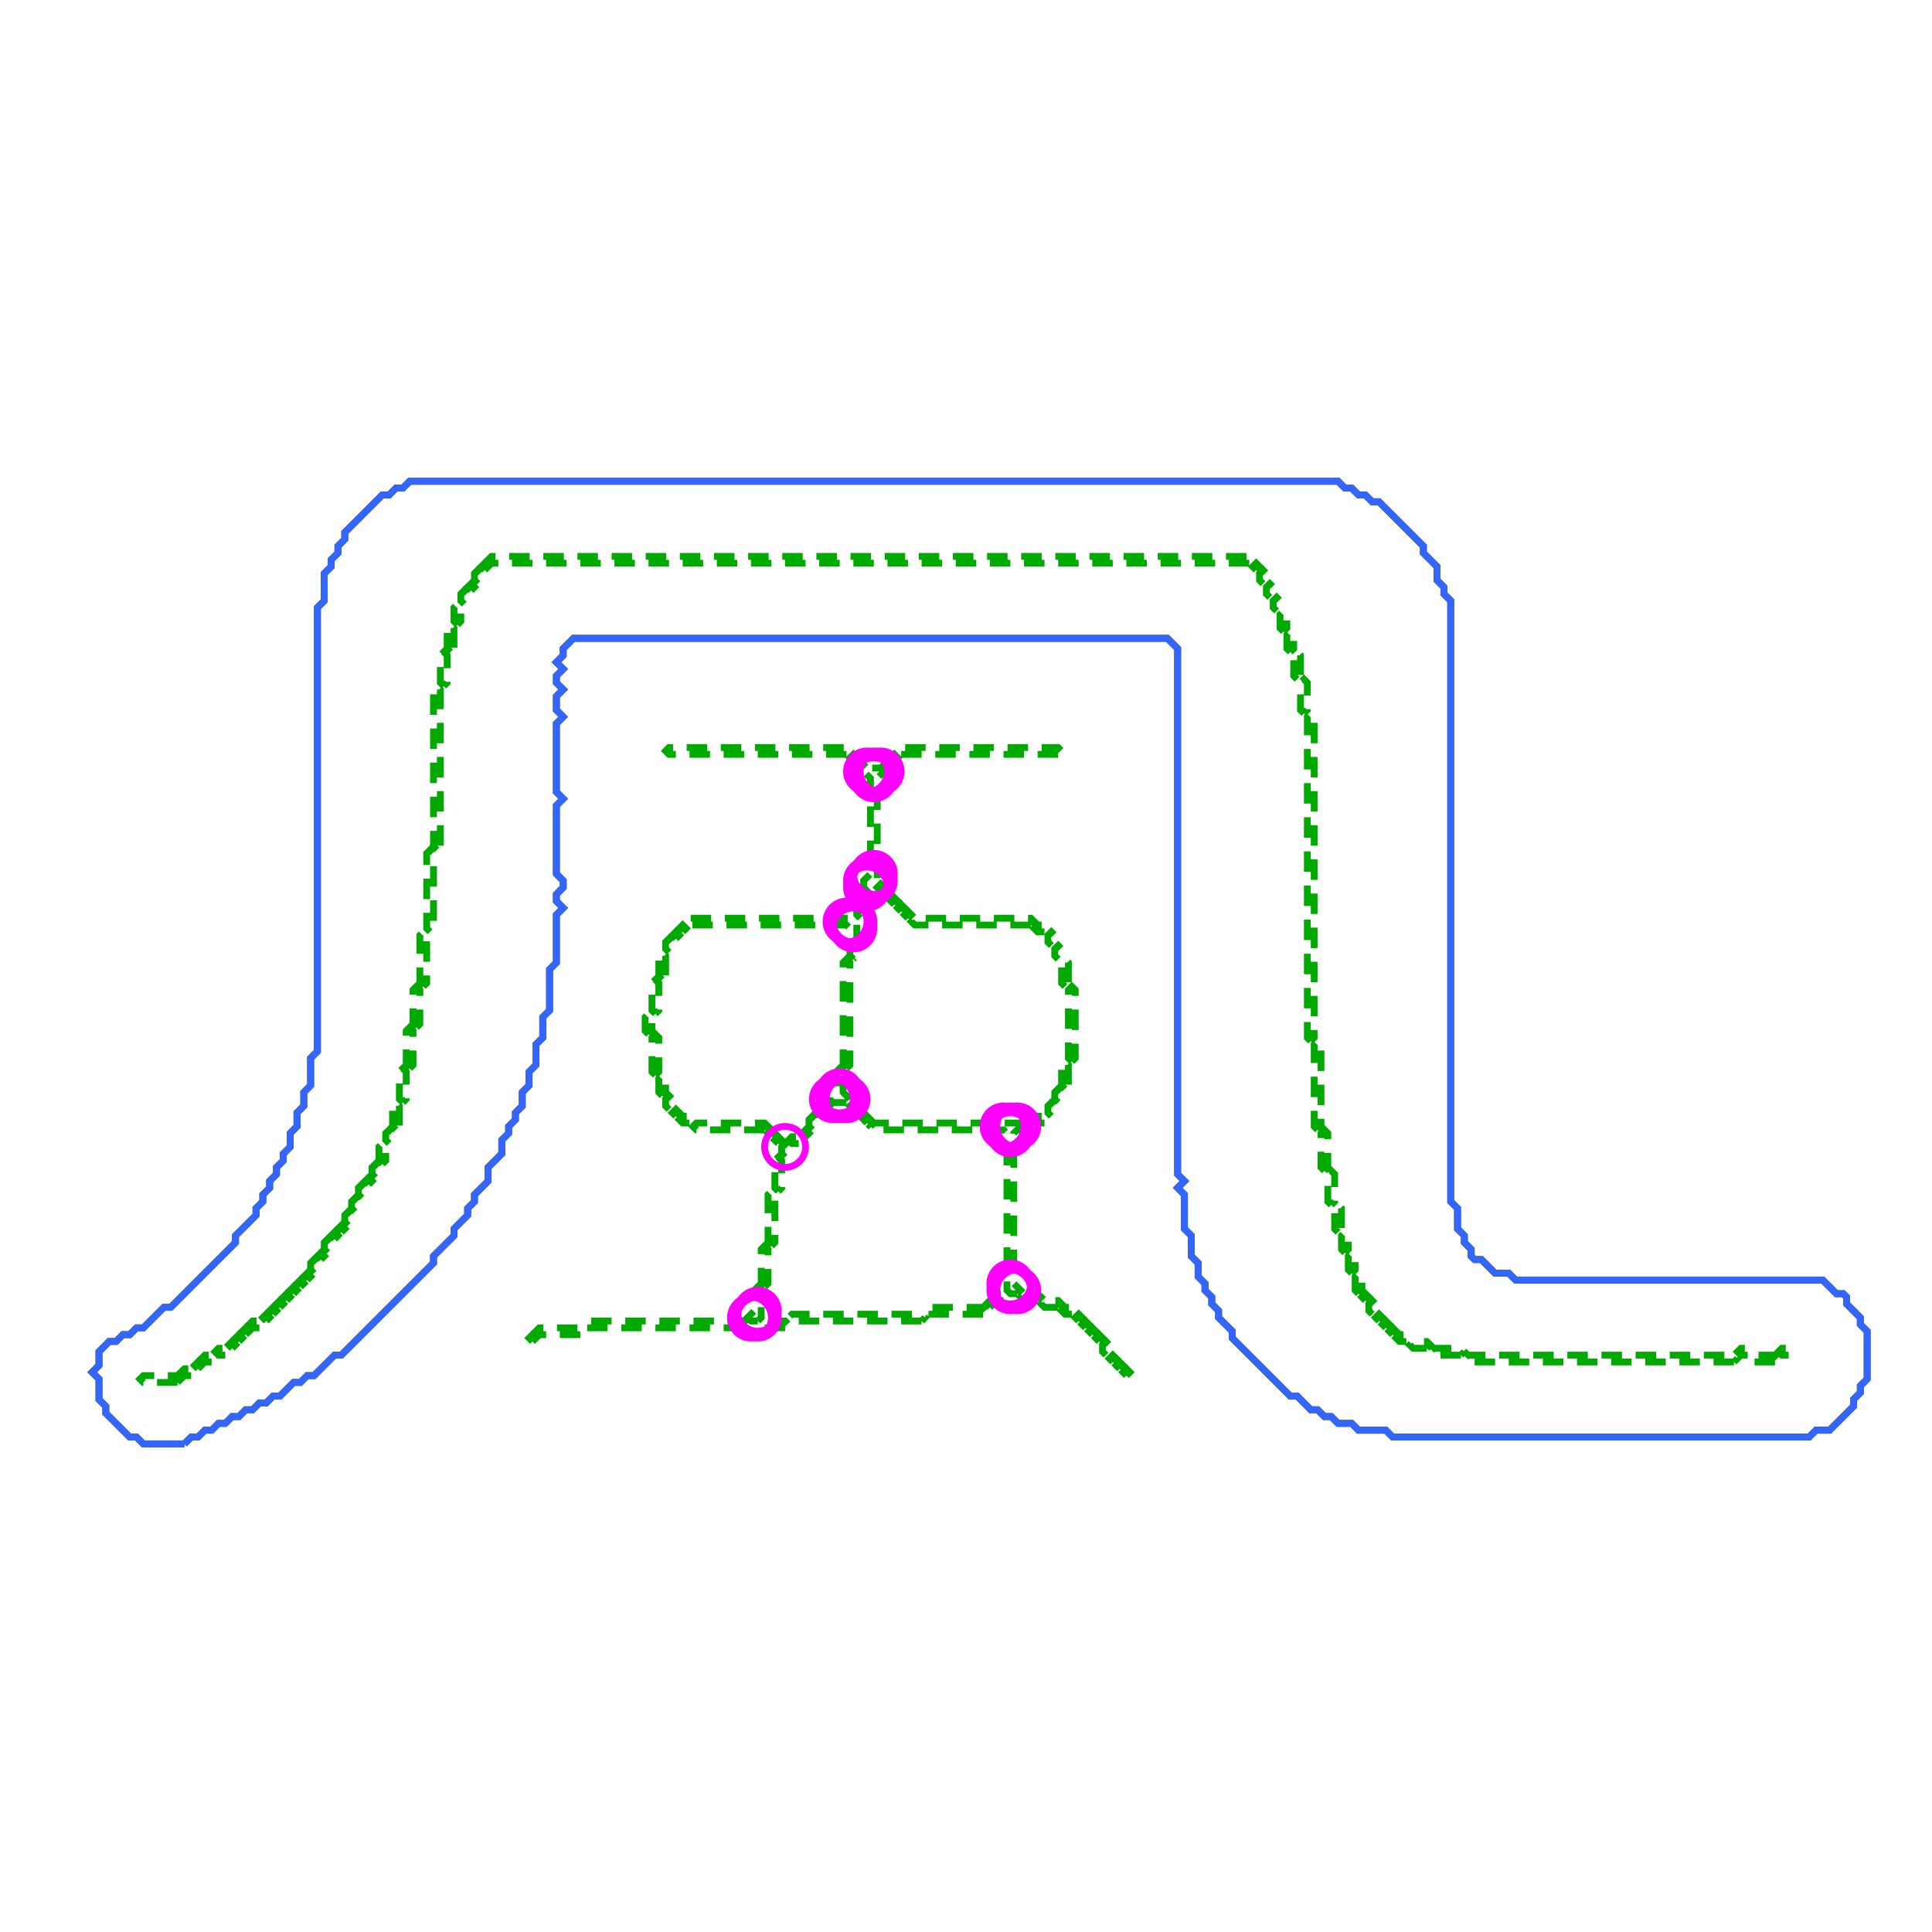 <svg xmlns="http://www.w3.org/2000/svg" width="283" height="283" viewBox="0 0 283 283">
<polyline fill="none" stroke="#222" stroke-width="1" points="27.00,211.50 26.00,211.50 25.00,211.50 24.00,211.50 23.00,211.50 22.00,211.50 21.00,211.50 20.50,211.00 20.00,210.50 19.00,210.50 18.50,210.00 18.00,209.50 17.50,209.00 17.00,208.50 16.50,208.00 16.00,207.50 15.50,207.00 15.50,206.00 15.00,205.50 14.50,205.00 14.50,204.00 14.50,203.00 14.50,202.00 14.00,201.50 13.50,201.00 14.00,200.50 14.50,200.00 14.50,199.00 14.50,198.00 15.00,197.50 15.50,197.00 16.00,196.50 17.00,196.50 17.50,196.00 18.00,195.50 19.00,195.50 19.50,195.00 20.00,194.50 21.00,194.50 21.50,194.00 22.00,193.50 22.50,193.00 23.00,192.50 23.50,192.00 24.00,191.50 25.00,191.50 25.50,191.00 26.00,190.50 26.50,190.00 27.00,189.50 27.50,189.00 28.00,188.50 28.50,188.00 29.00,187.50 29.50,187.00 30.00,186.50 30.50,186.00 31.00,185.50 31.50,185.00 32.00,184.50 32.50,184.00 33.00,183.50 33.50,183.00 34.00,182.50 34.50,182.00 34.50,181.00 35.00,180.50 35.50,180.00 36.00,179.50 36.50,179.00 37.00,178.50 37.50,178.00 37.50,177.00 38.00,176.50 38.50,176.00 38.50,175.00 39.00,174.50 39.50,174.00 39.50,173.00 40.00,172.50 40.50,172.00 40.50,171.00 41.00,170.50 41.50,170.00 41.50,169.00 42.00,168.50 42.50,168.00 42.50,167.00 42.50,166.00 43.00,165.50 43.50,165.00 43.50,164.00 43.50,163.00 44.00,162.50 44.50,162.00 44.50,161.00 44.50,160.00 45.00,159.50 45.50,159.00 45.50,158.00 45.50,157.00 45.50,156.00 45.50,155.00 46.00,154.50 46.50,154.00 46.50,153.00 46.50,152.00 46.50,151.00 46.50,150.00 46.50,149.00 46.50,148.00 46.50,147.00 46.50,146.00 46.50,145.00 46.50,144.00 46.50,143.00 46.50,142.00 46.50,141.00 46.50,140.00 46.50,139.00 46.50,138.00 46.50,137.00 46.50,136.00 46.50,135.00 46.50,134.00 46.50,133.00 46.50,132.00 46.50,131.00 46.50,130.00 46.50,129.00 46.50,128.00 46.50,127.00 46.50,126.00 46.50,125.00 46.50,124.00 46.50,123.00 46.50,122.00 46.50,121.00 46.50,120.00 46.50,119.00 46.50,118.00 46.50,117.00 46.50,116.00 46.50,115.00 46.50,114.00 46.50,113.00 46.50,112.00 46.50,111.00 46.50,110.00 46.50,109.00 46.50,108.00 46.50,107.00 46.50,106.00 46.50,105.00 46.50,104.00 46.50,103.00 46.50,102.00 46.50,101.00 46.50,100.00 46.50,99.00 46.50,98.00 46.50,97.00 46.50,96.00 46.50,95.00 46.50,94.00 46.50,93.00 46.50,92.00 46.50,91.00 46.50,90.00 46.50,89.00 47.00,88.50 47.50,88.00 47.50,87.00 47.50,86.00 47.50,85.00 47.50,84.00 48.00,83.50 48.50,83.00 48.50,82.00 49.00,81.50 49.50,81.00 49.50,80.00 50.00,79.50 50.50,79.00 50.50,78.00 51.00,77.50 51.50,77.00 52.00,76.50 52.50,76.00 53.00,75.50 53.50,75.00 54.00,74.50 54.50,74.00 55.00,73.50 55.50,73.00 56.00,72.50 57.00,72.50 57.50,72.00 58.00,71.50 59.00,71.50 59.50,71.00 60.00,70.50 61.00,70.50 62.00,70.50 63.00,70.50 64.00,70.50 65.00,70.50 66.00,70.50 67.00,70.50 68.00,70.50 69.00,70.50 70.00,70.50 71.00,70.50 72.00,70.50 73.00,70.50 74.00,70.50 75.00,70.50 76.00,70.50 77.00,70.50 78.00,70.50 79.00,70.50 80.00,70.50 81.00,70.50 82.00,70.50 83.00,70.50 84.00,70.50 85.00,70.50 86.00,70.50 87.00,70.50 88.00,70.50 89.00,70.50 90.00,70.50 91.00,70.50 92.00,70.50 93.00,70.50 94.00,70.50 95.00,70.50 96.00,70.50 97.00,70.50 98.00,70.50 99.00,70.50 100.00,70.50 101.00,70.50 102.00,70.50 103.00,70.50 104.00,70.50 105.00,70.50 106.00,70.50 107.00,70.50 108.00,70.50 109.00,70.50 110.00,70.50 111.00,70.50 112.00,70.50 113.00,70.50 114.00,70.50 115.00,70.50 116.00,70.50 117.00,70.50 118.00,70.50 119.00,70.50 120.00,70.50 121.00,70.50 122.00,70.50 123.00,70.50 124.00,70.50 125.00,70.50 126.00,70.50 127.00,70.50 128.00,70.50 129.00,70.50 130.00,70.50 131.00,70.50 132.00,70.50 133.00,70.50 134.00,70.50 135.00,70.50 136.00,70.50 137.00,70.50 138.00,70.50 139.00,70.50 140.00,70.50 141.00,70.50 142.00,70.50 143.00,70.50 144.00,70.50 145.00,70.50 146.00,70.50 147.00,70.50 148.00,70.50 149.00,70.50 150.00,70.50 151.00,70.50 152.00,70.50 153.00,70.50 154.00,70.50 155.00,70.50 156.00,70.50 157.00,70.50 158.00,70.50 159.00,70.50 160.00,70.50 161.00,70.50 162.00,70.50 163.00,70.50 164.00,70.50 165.00,70.50 166.00,70.50 167.00,70.50 168.00,70.50 169.00,70.50 170.00,70.50 171.00,70.50 172.00,70.50 173.00,70.50 174.00,70.50 175.00,70.50 176.00,70.50 177.00,70.50 178.00,70.50 179.00,70.50 180.00,70.50 181.00,70.50 182.00,70.50 183.00,70.50 184.00,70.50 185.00,70.50 186.00,70.50 187.00,70.50 188.00,70.50 189.00,70.50 190.00,70.50 191.00,70.50 192.00,70.50 193.00,70.50 194.00,70.50 195.00,70.50 196.00,70.50 196.50,71.00 197.00,71.50 198.00,71.50 198.50,72.00 199.00,72.50 200.00,72.50 200.50,73.00 201.00,73.50 202.00,73.50 202.50,74.00 203.00,74.50 203.50,75.00 204.00,75.50 204.50,76.00 205.00,76.50 205.50,77.00 206.00,77.50 206.50,78.00 207.00,78.50 207.50,79.00 208.00,79.50 208.50,80.00 208.50,81.00 209.00,81.50 209.50,82.00 210.00,82.50 210.50,83.00 210.50,84.00 210.50,85.00 211.00,85.50 211.50,86.00 211.50,87.00 212.00,87.50 212.50,88.00 212.50,89.00 212.50,90.00 212.50,91.00 212.50,92.00 212.50,93.00 212.50,94.00 212.50,95.00 212.50,96.00 212.50,97.00 212.50,98.00 212.50,99.00 212.50,100.00 212.50,101.00 212.50,102.00 212.50,103.00 212.50,104.00 212.50,105.00 212.50,106.00 212.50,107.00 212.50,108.00 212.50,109.00 212.50,110.00 212.50,111.00 212.50,112.00 212.50,113.00 212.50,114.00 212.50,115.00 212.50,116.00 212.50,117.00 212.50,118.00 212.50,119.00 212.50,120.00 212.50,121.00 212.50,122.00 212.50,123.00 212.50,124.00 212.50,125.00 212.50,126.00 212.50,127.00 212.50,128.00 212.50,129.00 212.50,130.00 212.50,131.00 212.50,132.00 212.50,133.00 212.50,134.00 212.50,135.00 212.50,136.00 212.50,137.00 212.50,138.00 212.50,139.00 212.50,140.00 212.50,141.00 212.50,142.00 212.50,143.00 212.50,144.00 212.50,145.00 212.50,146.00 212.50,147.00 212.50,148.00 212.50,149.00 212.50,150.00 212.50,151.00 212.50,152.00 212.50,153.00 212.50,154.00 212.50,155.00 212.50,156.00 212.50,157.00 212.50,158.00 212.50,159.00 212.50,160.00 212.50,161.00 212.50,162.00 212.50,163.00 212.50,164.00 212.50,165.00 212.50,166.00 212.50,167.00 212.50,168.00 212.50,169.00 212.50,170.00 212.50,171.00 212.50,172.00 212.50,173.00 212.50,174.00 212.50,175.00 212.50,176.00 213.00,176.50 213.50,177.00 213.50,178.00 213.50,179.00 213.50,180.00 214.00,180.50 214.50,181.00 214.50,182.00 215.00,182.50 215.50,183.00 215.50,184.00 216.00,184.50 217.00,184.50 217.50,185.00 218.00,185.50 218.50,186.00 219.00,186.50 220.00,186.50 221.00,186.50 221.50,187.00 222.00,187.50 223.00,187.50 224.00,187.50 225.00,187.50 226.00,187.50 227.00,187.50 228.00,187.50 229.00,187.50 230.00,187.50 231.00,187.50 232.00,187.50 233.00,187.50 234.00,187.50 235.00,187.50 236.00,187.50 237.00,187.50 238.00,187.50 239.00,187.50 240.00,187.50 241.00,187.50 242.00,187.50 243.00,187.50 244.00,187.50 245.00,187.50 246.00,187.50 247.00,187.50 248.00,187.50 249.00,187.50 250.00,187.50 251.00,187.50 252.00,187.50 253.00,187.50 254.00,187.50 255.00,187.50 256.00,187.50 257.00,187.50 258.00,187.50 259.00,187.50 260.00,187.50 261.00,187.50 262.00,187.50 263.00,187.50 264.00,187.50 265.00,187.50 266.00,187.50 267.00,187.50 267.50,188.00 268.00,188.50 268.50,189.00 269.00,189.50 270.00,189.50 270.50,190.00 270.50,191.00 271.00,191.50 271.50,192.00 272.00,192.50 272.50,193.00 272.50,194.00 273.00,194.50 273.50,195.00 273.50,196.00 273.50,197.00 273.50,198.00 273.50,199.00 273.50,200.00 273.50,201.00 273.50,202.00 273.00,202.50 272.50,203.00 272.50,204.00 272.00,204.50 271.50,205.00 271.50,206.00 271.00,206.50 270.50,207.00 270.00,207.50 269.50,208.00 269.00,208.50 268.50,209.00 268.00,209.50 267.00,209.50 266.00,209.50 265.50,210.00 265.00,210.50 264.00,210.50 263.00,210.50 262.00,210.50 261.00,210.50 260.00,210.50 259.00,210.50 258.00,210.50 257.00,210.50 256.00,210.50 255.00,210.50 254.00,210.50 253.00,210.50 252.00,210.50 251.00,210.50 250.00,210.50 249.00,210.50 248.00,210.50 247.00,210.50 246.00,210.50 245.00,210.50 244.00,210.50 243.00,210.50 242.00,210.50 241.00,210.50 240.00,210.50 239.00,210.50 238.00,210.50 237.00,210.50 236.00,210.50 235.00,210.50 234.00,210.50 233.00,210.50 232.00,210.50 231.00,210.50 230.00,210.50 229.00,210.50 228.00,210.50 227.00,210.50 226.00,210.50 225.00,210.50 224.00,210.50 223.00,210.50 222.00,210.50 221.00,210.50 220.00,210.50 219.00,210.50 218.00,210.50 217.00,210.50 216.00,210.50 215.00,210.50 214.00,210.50 213.00,210.50 212.00,210.50 211.00,210.50 210.00,210.50 209.00,210.50 208.00,210.50 207.00,210.50 206.00,210.50 205.00,210.50 204.00,210.50 203.50,210.00 203.00,209.50 202.00,209.50 201.00,209.50 200.00,209.50 199.00,209.50 198.50,209.00 198.00,208.50 197.00,208.50 196.00,208.50 195.50,208.00 195.00,207.50 194.00,207.50 193.50,207.00 193.00,206.50 192.00,206.50 191.50,206.00 191.00,205.50 190.50,205.00 190.00,204.50 189.00,204.50 188.50,204.00 188.00,203.50 187.50,203.00 187.00,202.50 186.50,202.00 186.00,201.50 185.50,201.00 185.00,200.50 184.50,200.00 184.00,199.50 183.50,199.00 183.00,198.50 182.50,198.00 182.00,197.50 181.50,197.00 181.00,196.50 180.50,196.00 180.50,195.00 180.00,194.50 179.50,194.00 179.00,193.50 178.50,193.00 178.50,192.00 178.00,191.50 177.50,191.00 177.50,190.00 177.00,189.50 176.50,189.00 176.50,188.00 176.00,187.50 175.50,187.00 175.50,186.00 175.50,185.00 175.00,184.50 174.50,184.00 174.50,183.00 174.50,182.00 174.50,181.00 174.00,180.50 173.50,180.00 173.50,179.00 173.50,178.00 173.50,177.00 173.50,176.00 173.50,175.00 173.00,174.50 172.50,174.00 173.00,173.50 173.50,173.00 173.00,172.50 172.50,172.00 172.50,171.00 172.50,170.00 172.50,169.00 172.50,168.00 172.50,167.00 172.50,166.00 172.50,165.00 172.50,164.00 172.50,163.00 172.50,162.00 172.50,161.00 172.50,160.00 172.50,159.00 172.50,158.00 172.50,157.00 172.50,156.00 172.50,155.00 172.50,154.00 172.50,153.00 172.50,152.00 172.50,151.00 172.50,150.00 172.50,149.00 172.50,148.00 172.50,147.00 172.50,146.00 172.50,145.00 172.50,144.00 172.50,143.00 172.50,142.00 172.50,141.00 172.50,140.00 172.50,139.00 172.50,138.00 172.50,137.00 172.50,136.00 172.50,135.00 172.50,134.00 172.50,133.00 172.50,132.00 172.50,131.00 172.50,130.00 172.50,129.00 172.50,128.00 172.50,127.00 172.50,126.00 172.50,125.00 172.50,124.00 172.50,123.00 172.50,122.00 172.50,121.00 172.50,120.00 172.50,119.00 172.50,118.00 172.50,117.00 172.50,116.00 172.50,115.00 172.50,114.00 172.50,113.00 172.50,112.00 172.50,111.00 172.50,110.00 172.50,109.00 172.50,108.00 172.50,107.00 172.50,106.00 172.50,105.00 172.50,104.00 172.50,103.00 172.50,102.00 172.50,101.00 172.50,100.00 172.50,99.00 172.50,98.00 172.50,97.00 172.50,96.00 172.50,95.00 172.00,94.50 171.50,94.00 171.00,93.50 170.00,93.50 169.00,93.50 168.00,93.50 167.00,93.50 166.00,93.50 165.00,93.50 164.00,93.50 163.00,93.50 162.00,93.50 161.00,93.50 160.00,93.50 159.00,93.50 158.00,93.50 157.00,93.50 156.00,93.50 155.00,93.50 154.00,93.50 153.00,93.50 152.00,93.50 151.00,93.50 150.00,93.50 149.00,93.50 148.00,93.50 147.00,93.50 146.00,93.50 145.00,93.50 144.00,93.50 143.00,93.50 142.00,93.50 141.00,93.50 140.00,93.50 139.00,93.50 138.00,93.50 137.00,93.50 136.00,93.50 135.00,93.50 134.00,93.50 133.00,93.50 132.00,93.50 131.00,93.50 130.00,93.50 129.00,93.50 128.00,93.50 127.00,93.50 126.00,93.50 125.00,93.50 124.00,93.50 123.00,93.50 122.00,93.50 121.00,93.50 120.00,93.50 119.00,93.50 118.00,93.50 117.00,93.50 116.00,93.50 115.00,93.50 114.00,93.50 113.00,93.50 112.00,93.50 111.00,93.50 110.00,93.50 109.00,93.50 108.00,93.50 107.00,93.50 106.00,93.50 105.00,93.50 104.00,93.50 103.00,93.50 102.00,93.50 101.00,93.50 100.00,93.50 99.00,93.50 98.00,93.50 97.00,93.50 96.00,93.50 95.00,93.50 94.00,93.50 93.00,93.50 92.00,93.50 91.00,93.50 90.00,93.50 89.00,93.50 88.00,93.50 87.00,93.50 86.00,93.50 85.00,93.50 84.00,93.50 83.50,94.00 83.00,94.50 82.50,95.00 82.50,96.00 82.00,96.50 81.50,97.00 82.00,97.50 82.50,98.00 82.00,98.50 81.50,99.00 81.50,100.00 82.00,100.50 82.50,101.00 82.00,101.50 81.50,102.00 81.50,103.00 81.50,104.00 82.00,104.50 82.50,105.00 82.00,105.50 81.50,106.00 81.50,107.00 81.50,108.00 81.50,109.00 81.50,110.00 81.50,111.00 81.50,112.00 81.50,113.00 81.50,114.00 81.50,115.00 81.50,116.00 82.00,116.50 82.50,117.00 82.00,117.50 81.50,118.00 81.50,119.00 81.50,120.00 81.50,121.00 81.50,122.00 81.50,123.00 81.50,124.00 81.50,125.00 81.50,126.00 81.50,127.00 81.50,128.00 82.00,128.50 82.50,129.00 82.50,130.00 82.00,130.50 81.50,131.00 81.50,132.00 82.00,132.50 82.50,133.00 82.00,133.50 81.50,134.00 81.50,135.00 81.50,136.00 81.50,137.00 81.50,138.00 81.50,139.00 81.50,140.00 81.50,141.00 81.00,141.50 80.50,142.00 80.50,143.00 80.50,144.00 80.50,145.00 80.50,146.00 80.50,147.00 80.50,148.00 80.00,148.50 79.50,149.00 79.50,150.00 79.50,151.00 79.50,152.00 79.00,152.50 78.50,153.00 78.50,154.00 78.50,155.00 78.50,156.00 78.00,156.50 77.50,157.00 77.50,158.00 77.50,159.00 77.00,159.50 76.50,160.00 76.50,161.00 76.50,162.00 76.00,162.50 75.50,163.00 75.50,164.00 75.00,164.50 74.50,165.00 74.50,166.00 74.00,166.50 73.50,167.00 73.50,168.00 73.50,169.00 73.00,169.50 72.50,170.00 72.00,170.50 71.50,171.00 71.50,172.00 71.50,173.00 71.00,173.50 70.50,174.00 70.00,174.50 69.50,175.00 69.50,176.00 69.00,176.50 68.50,177.00 68.50,178.00 68.00,178.50 67.50,179.00 67.00,179.50 66.50,180.00 66.50,181.00 66.00,181.50 65.50,182.00 65.00,182.50 64.50,183.00 64.00,183.50 63.50,184.00 63.50,185.00 63.00,185.50 62.50,186.00 62.00,186.50 61.50,187.00 61.00,187.50 60.50,188.00 60.00,188.50 59.50,189.00 59.00,189.50 58.50,190.00 58.00,190.50 57.50,191.00 57.00,191.50 56.50,192.00 56.00,192.50 55.50,193.00 55.00,193.50 54.50,194.00 54.00,194.50 53.50,195.00 53.00,195.50 52.50,196.00 52.00,196.50 51.50,197.00 51.00,197.50 50.50,198.00 50.00,198.50 49.00,198.50 48.50,199.00 48.00,199.50 47.50,200.00 47.00,200.50 46.50,201.00 46.00,201.50 45.00,201.50 44.50,202.00 44.00,202.50 43.00,202.50 42.50,203.00 42.00,203.50 41.50,204.00 41.00,204.50 40.00,204.50 39.50,205.00 39.00,205.50 38.00,205.50 37.50,206.00 37.00,206.50 36.00,206.50 35.50,207.00 35.00,207.50 34.00,207.50 33.50,208.00 33.00,208.50 32.00,208.50 31.50,209.00 31.00,209.50 30.00,209.50 29.50,210.00 29.00,210.50 28.00,210.50 27.50,211.00 27.00,211.50" />
<polyline fill="none" stroke="#00aa00" stroke-width="1" stroke-dasharray="3,2" points="183.00,82.50 182.00,82.50 181.00,82.50 180.00,82.50 179.00,82.50 178.00,82.50 177.00,82.50 176.00,82.50 175.00,82.50 174.00,82.50 173.00,82.50 172.00,82.50 171.00,82.50 170.00,82.50 169.00,82.50 168.00,82.50 167.00,82.50 166.00,82.50 165.00,82.50 164.00,82.50 163.00,82.50 162.00,82.50 161.00,82.50 160.00,82.50 159.00,82.50 158.00,82.50 157.00,82.50 156.00,82.50 155.00,82.50 154.00,82.50 153.00,82.50 152.00,82.50 151.00,82.50 150.00,82.50 149.00,82.50 148.00,82.50 147.00,82.50 146.00,82.50 145.00,82.50 144.00,82.50 143.00,82.50 142.00,82.50 141.00,82.50 140.00,82.50 139.00,82.50 138.00,82.50 137.00,82.50 136.00,82.50 135.00,82.50 134.00,82.50 133.00,82.50 132.00,82.50 131.00,82.50 130.00,82.50 129.00,82.50 128.00,82.50 127.00,82.50 126.00,82.50 125.00,82.50 124.00,82.50 123.00,82.50 122.00,82.50 121.00,82.50 120.00,82.50 119.00,82.50 118.00,82.50 117.00,82.50 116.00,82.50 115.00,82.50 114.00,82.50 113.00,82.50 112.00,82.50 111.00,82.50 110.00,82.50 109.00,82.50 108.00,82.50 107.00,82.50 106.00,82.50 105.00,82.50 104.00,82.50 103.00,82.50 102.00,82.50 101.00,82.50 100.00,82.50 99.00,82.50 98.00,82.50 97.00,82.50 96.00,82.50 95.00,82.50 94.00,82.50 93.00,82.50 92.00,82.50 91.00,82.50 90.00,82.50 89.00,82.50 88.00,82.50 87.00,82.50 86.00,82.50 85.00,82.50 84.00,82.50 83.00,82.50 82.00,82.50 81.00,82.50 80.00,82.50 79.00,82.50 78.00,82.50 77.00,82.50 76.00,82.50 75.00,82.50 74.00,82.50 73.00,82.50 72.00,82.50 71.50,82.00 72.00,81.50 73.00,81.50 74.00,81.50 75.00,81.50 76.00,81.50 77.00,81.50 78.00,81.50 79.00,81.50 80.00,81.50 81.00,81.50 82.00,81.50 83.00,81.50 84.00,81.50 85.00,81.50 86.00,81.50 87.00,81.50 88.00,81.50 89.00,81.50 90.00,81.50 91.00,81.50 92.00,81.50 93.00,81.50 94.00,81.50 95.00,81.50 96.00,81.50 97.00,81.50 98.00,81.50 99.00,81.50 100.00,81.50 101.00,81.50 102.00,81.50 103.00,81.50 104.00,81.50 105.00,81.50 106.00,81.50 107.00,81.50 108.00,81.50 109.00,81.50 110.00,81.50 111.00,81.50 112.00,81.50 113.00,81.50 114.00,81.50 115.00,81.50 116.00,81.50 117.00,81.50 118.00,81.50 119.00,81.50 120.00,81.50 121.00,81.50 122.00,81.50 123.00,81.50 124.00,81.50 125.00,81.50 126.00,81.50 127.00,81.50 128.00,81.50 129.00,81.50 130.00,81.50 131.00,81.50 132.00,81.50 133.00,81.50 134.00,81.50 135.00,81.50 136.00,81.50 137.00,81.50 138.00,81.50 139.00,81.50 140.00,81.50 141.00,81.50 142.00,81.50 143.00,81.50 144.00,81.50 145.00,81.50 146.00,81.50 147.00,81.50 148.00,81.50 149.00,81.50 150.00,81.50 151.00,81.50 152.00,81.50 153.00,81.50 154.00,81.50 155.00,81.50 156.00,81.50 157.00,81.50 158.00,81.50 159.00,81.50 160.00,81.50 161.00,81.50 162.00,81.50 163.00,81.50 164.00,81.50 165.00,81.50 166.00,81.50 167.00,81.50 168.00,81.50 169.00,81.50 170.00,81.50 171.00,81.50 172.00,81.50 173.00,81.50 174.00,81.50 175.00,81.50 176.00,81.50 177.00,81.50 178.00,81.50 179.00,81.50 180.00,81.50 181.00,81.50 182.00,81.50 183.00,81.50 183.50,82.00 183.00,82.50" />
<polyline fill="none" stroke="#00aa00" stroke-width="1" stroke-dasharray="3,2" points="71.00,83.50 70.50,83.00 71.00,82.50 71.50,83.00 71.00,83.50" />
<polyline fill="none" stroke="#00aa00" stroke-width="1" stroke-dasharray="3,2" points="184.00,83.50 183.50,83.00 184.00,82.50 184.50,83.00 184.00,83.50" />
<polyline fill="none" stroke="#00aa00" stroke-width="1" stroke-dasharray="3,2" points="70.00,85.50 69.50,85.00 69.50,84.00 70.00,83.50 70.50,84.00 70.50,85.00 70.00,85.50" />
<polyline fill="none" stroke="#00aa00" stroke-width="1" stroke-dasharray="3,2" points="185.00,85.50 184.50,85.00 184.50,84.00 185.00,83.50 185.50,84.00 185.50,85.00 185.00,85.50" />
<polyline fill="none" stroke="#00aa00" stroke-width="1" stroke-dasharray="3,2" points="69.00,86.50 68.50,86.00 69.00,85.50 69.50,86.00 69.00,86.50" />
<polyline fill="none" stroke="#00aa00" stroke-width="1" stroke-dasharray="3,2" points="186.00,87.50 185.50,87.00 185.50,86.00 186.00,85.50 186.50,86.00 186.50,87.00 186.00,87.50" />
<polyline fill="none" stroke="#00aa00" stroke-width="1" stroke-dasharray="3,2" points="68.00,88.50 67.50,88.00 67.50,87.00 68.00,86.50 68.50,87.00 68.50,88.00 68.00,88.50" />
<polyline fill="none" stroke="#00aa00" stroke-width="1" stroke-dasharray="3,2" points="187.00,89.50 186.50,89.00 186.50,88.00 187.00,87.50 187.50,88.00 187.50,89.00 187.00,89.50" />
<polyline fill="none" stroke="#00aa00" stroke-width="1" stroke-dasharray="3,2" points="67.00,91.50 66.50,91.00 66.50,90.00 66.50,89.00 67.00,88.50 67.50,89.00 67.50,90.00 67.50,91.00 67.00,91.50" />
<polyline fill="none" stroke="#00aa00" stroke-width="1" stroke-dasharray="3,2" points="188.00,92.50 187.50,92.00 187.50,91.00 187.50,90.00 188.00,89.50 188.50,90.00 188.50,91.00 188.50,92.00 188.00,92.50" />
<polyline fill="none" stroke="#00aa00" stroke-width="1" stroke-dasharray="3,2" points="66.00,95.50 65.50,95.00 65.50,94.00 65.50,93.00 65.50,92.00 66.00,91.50 66.50,92.00 66.50,93.00 66.50,94.00 66.50,95.00 66.00,95.50" />
<polyline fill="none" stroke="#00aa00" stroke-width="1" stroke-dasharray="3,2" points="189.00,95.50 188.50,95.00 188.50,94.00 188.50,93.00 189.00,92.50 189.50,93.00 189.50,94.00 189.50,95.00 189.00,95.50" />
<polyline fill="none" stroke="#00aa00" stroke-width="1" stroke-dasharray="3,2" points="65.00,100.50 64.50,100.00 64.50,99.00 64.50,98.00 64.50,97.00 64.50,96.00 65.00,95.50 65.50,96.00 65.50,97.00 65.50,98.00 65.50,99.00 65.50,100.00 65.00,100.50" />
<polyline fill="none" stroke="#00aa00" stroke-width="1" stroke-dasharray="3,2" points="190.00,99.50 189.50,99.00 189.50,98.00 189.50,97.00 189.50,96.00 190.00,95.50 190.50,96.00 190.50,97.00 190.50,98.00 190.50,99.00 190.00,99.50" />
<polyline fill="none" stroke="#00aa00" stroke-width="1" stroke-dasharray="3,2" points="191.00,104.50 190.50,104.00 190.50,103.00 190.50,102.00 190.50,101.00 190.50,100.00 191.00,99.50 191.50,100.00 191.50,101.00 191.50,102.00 191.50,103.00 191.50,104.00 191.00,104.50" />
<polyline fill="none" stroke="#00aa00" stroke-width="1" stroke-dasharray="3,2" points="64.00,124.50 63.50,124.00 63.50,123.00 63.50,122.00 63.50,121.00 63.50,120.00 63.50,119.00 63.50,118.00 63.50,117.00 63.50,116.00 63.50,115.00 63.50,114.00 63.50,113.00 63.50,112.00 63.50,111.00 63.50,110.00 63.50,109.00 63.50,108.00 63.50,107.00 63.50,106.00 63.50,105.00 63.50,104.00 63.50,103.00 63.50,102.00 63.50,101.00 64.00,100.50 64.50,101.00 64.50,102.00 64.50,103.00 64.50,104.00 64.50,105.00 64.50,106.00 64.50,107.00 64.50,108.00 64.50,109.00 64.50,110.00 64.50,111.00 64.50,112.00 64.50,113.00 64.50,114.00 64.50,115.00 64.50,116.00 64.50,117.00 64.50,118.00 64.50,119.00 64.50,120.00 64.50,121.00 64.50,122.00 64.50,123.00 64.50,124.00 64.00,124.50" />
<polyline fill="none" stroke="#00aa00" stroke-width="1" stroke-dasharray="3,2" points="192.00,152.50 191.50,152.00 191.50,151.00 191.50,150.00 191.50,149.00 191.50,148.00 191.50,147.00 191.50,146.00 191.50,145.00 191.50,144.00 191.50,143.00 191.50,142.00 191.50,141.00 191.50,140.00 191.50,139.00 191.50,138.00 191.50,137.00 191.50,136.00 191.50,135.00 191.50,134.00 191.50,133.00 191.50,132.00 191.50,131.00 191.50,130.00 191.50,129.00 191.50,128.00 191.50,127.00 191.50,126.00 191.50,125.00 191.50,124.00 191.50,123.00 191.50,122.00 191.50,121.00 191.50,120.00 191.50,119.00 191.50,118.00 191.50,117.00 191.50,116.00 191.50,115.00 191.50,114.00 191.50,113.00 191.50,112.00 191.50,111.00 191.50,110.00 191.50,109.00 191.50,108.00 191.50,107.00 191.50,106.00 191.50,105.00 192.00,104.50 192.50,105.00 192.50,106.00 192.50,107.00 192.50,108.00 192.50,109.00 192.50,110.00 192.50,111.00 192.50,112.00 192.50,113.00 192.50,114.00 192.50,115.00 192.50,116.00 192.50,117.00 192.50,118.00 192.50,119.00 192.50,120.00 192.50,121.00 192.50,122.00 192.50,123.00 192.50,124.00 192.50,125.00 192.50,126.00 192.50,127.00 192.50,128.00 192.50,129.00 192.50,130.00 192.50,131.00 192.50,132.00 192.50,133.00 192.50,134.00 192.50,135.00 192.50,136.00 192.50,137.00 192.50,138.00 192.50,139.00 192.50,140.00 192.50,141.00 192.50,142.00 192.50,143.00 192.50,144.00 192.50,145.00 192.50,146.00 192.50,147.00 192.50,148.00 192.50,149.00 192.50,150.00 192.50,151.00 192.50,152.00 192.00,152.50" />
<polyline fill="none" stroke="#00aa00" stroke-width="1" stroke-dasharray="3,2" points="124.00,110.50 123.00,110.50 122.00,110.50 121.00,110.50 120.00,110.50 119.00,110.50 118.00,110.50 117.00,110.50 116.00,110.50 115.00,110.50 114.00,110.50 113.00,110.50 112.00,110.50 111.00,110.50 110.00,110.50 109.00,110.50 108.00,110.50 107.00,110.50 106.00,110.50 105.00,110.50 104.00,110.50 103.00,110.50 102.00,110.50 101.00,110.50 100.00,110.50 99.00,110.50 98.00,110.50 97.50,110.00 98.00,109.50 99.00,109.50 100.00,109.50 101.00,109.50 102.00,109.50 103.00,109.50 104.00,109.50 105.00,109.50 106.00,109.50 107.00,109.50 108.00,109.50 109.00,109.50 110.00,109.50 111.00,109.50 112.00,109.50 113.00,109.50 114.00,109.50 115.00,109.50 116.00,109.50 117.00,109.50 118.00,109.50 119.00,109.50 120.00,109.50 121.00,109.50 122.00,109.50 123.00,109.50 124.00,109.50 124.50,110.00 124.00,110.50" />
<polyline fill="none" stroke="#00aa00" stroke-width="1" stroke-dasharray="3,2" points="155.00,110.50 154.00,110.50 153.00,110.50 152.00,110.50 151.00,110.50 150.00,110.50 149.00,110.50 148.00,110.50 147.00,110.50 146.00,110.50 145.00,110.50 144.00,110.50 143.00,110.50 142.00,110.50 141.00,110.50 140.00,110.50 139.00,110.50 138.00,110.50 137.00,110.50 136.00,110.50 135.00,110.50 134.00,110.50 133.00,110.50 132.00,110.50 131.50,110.00 132.00,109.50 133.00,109.50 134.00,109.50 135.00,109.50 136.00,109.50 137.00,109.50 138.00,109.50 139.00,109.50 140.00,109.50 141.00,109.50 142.00,109.50 143.00,109.50 144.00,109.50 145.00,109.50 146.00,109.50 147.00,109.50 148.00,109.50 149.00,109.50 150.00,109.50 151.00,109.50 152.00,109.50 153.00,109.50 154.00,109.50 155.00,109.50 155.50,110.00 155.00,110.50" />
<polyline fill="none" stroke="#00aa00" stroke-width="1" stroke-dasharray="3,2" points="125.00,111.50 124.50,111.00 125.00,110.50 125.50,111.00 125.00,111.50" />
<polyline fill="none" stroke="#00aa00" stroke-width="1" stroke-dasharray="3,2" points="131.00,111.50 130.50,111.00 131.00,110.50 131.50,111.00 131.00,111.50" />
<polyline fill="none" stroke="#00aa00" stroke-width="1" stroke-dasharray="3,2" points="126.00,112.50 125.50,112.00 126.00,111.50 126.50,112.00 126.00,112.50" />
<polyline fill="none" stroke="#00aa00" stroke-width="1" stroke-dasharray="3,2" points="130.00,112.50 129.50,112.00 130.00,111.50 130.50,112.00 130.00,112.50" />
<polyline fill="none" stroke="#00aa00" stroke-width="1" stroke-dasharray="3,2" points="127.00,130.50 126.50,130.00 126.50,129.00 127.00,128.50 127.50,128.00 127.50,127.00 127.50,126.00 127.50,125.00 127.50,124.00 127.50,123.00 127.50,122.00 127.50,121.00 127.50,120.00 127.50,119.00 127.50,118.00 127.50,117.00 127.50,116.00 127.50,115.00 127.50,114.00 127.00,113.50 126.50,113.00 127.00,112.50 128.00,112.50 129.00,112.50 129.50,113.00 129.00,113.50 128.50,114.00 128.50,115.00 128.50,116.00 128.50,117.00 128.50,118.00 128.50,119.00 128.50,120.00 128.50,121.00 128.50,122.00 128.50,123.00 128.50,124.00 128.50,125.00 128.50,126.00 128.50,127.00 128.50,128.00 128.50,129.00 128.00,129.50 127.50,130.00 127.00,130.50" />
<polyline fill="none" stroke="#00aa00" stroke-width="1" stroke-dasharray="3,2" points="63.00,136.50 62.50,136.00 62.50,135.00 62.50,134.00 62.50,133.00 62.50,132.00 62.50,131.00 62.50,130.00 62.50,129.00 62.50,128.00 62.50,127.00 62.50,126.00 62.50,125.00 63.00,124.50 63.50,125.00 63.50,126.00 63.50,127.00 63.50,128.00 63.50,129.00 63.50,130.00 63.50,131.00 63.50,132.00 63.50,133.00 63.50,134.00 63.50,135.00 63.50,136.00 63.00,136.50" />
<polyline fill="none" stroke="#00aa00" stroke-width="1" stroke-dasharray="3,2" points="129.00,130.50 128.50,130.00 129.00,129.50 129.50,130.00 129.00,130.50" />
<polyline fill="none" stroke="#00aa00" stroke-width="1" stroke-dasharray="3,2" points="126.00,134.50 125.50,134.00 125.50,133.00 125.50,132.00 125.50,131.00 126.00,130.50 126.50,131.00 126.50,132.00 126.50,133.00 126.50,134.00 126.00,134.50" />
<polyline fill="none" stroke="#00aa00" stroke-width="1" stroke-dasharray="3,2" points="130.00,131.50 129.50,131.00 130.00,130.50 130.50,131.00 130.00,131.50" />
<polyline fill="none" stroke="#00aa00" stroke-width="1" stroke-dasharray="3,2" points="131.00,132.50 130.50,132.00 131.00,131.50 131.50,132.00 131.00,132.50" />
<polyline fill="none" stroke="#00aa00" stroke-width="1" stroke-dasharray="3,2" points="132.00,133.50 131.50,133.00 132.00,132.50 132.50,133.00 132.00,133.50" />
<polyline fill="none" stroke="#00aa00" stroke-width="1" stroke-dasharray="3,2" points="133.00,134.50 132.50,134.00 133.00,133.50 133.50,134.00 133.00,134.50" />
<polyline fill="none" stroke="#00aa00" stroke-width="1" stroke-dasharray="3,2" points="125.00,140.50 124.50,140.00 124.50,139.00 124.50,138.00 124.50,137.00 124.50,136.00 124.00,135.50 123.00,135.50 122.00,135.50 121.00,135.50 120.00,135.50 119.00,135.50 118.00,135.50 117.00,135.50 116.00,135.50 115.00,135.50 114.00,135.50 113.00,135.50 112.00,135.50 111.00,135.50 110.00,135.50 109.00,135.50 108.00,135.50 107.00,135.50 106.00,135.50 105.00,135.50 104.00,135.50 103.00,135.50 102.00,135.50 101.00,135.50 100.50,135.00 101.00,134.50 102.00,134.50 103.00,134.50 104.00,134.50 105.00,134.50 106.00,134.50 107.00,134.50 108.00,134.50 109.00,134.50 110.00,134.50 111.00,134.50 112.00,134.50 113.00,134.50 114.00,134.50 115.00,134.50 116.00,134.50 117.00,134.50 118.00,134.50 119.00,134.50 120.00,134.50 121.00,134.50 122.00,134.50 123.00,134.50 124.00,134.50 125.00,134.50 125.50,135.00 125.50,136.00 125.50,137.00 125.50,138.00 125.50,139.00 125.50,140.00 125.00,140.50" />
<polyline fill="none" stroke="#00aa00" stroke-width="1" stroke-dasharray="3,2" points="151.00,135.50 150.00,135.50 149.00,135.50 148.00,135.50 147.00,135.50 146.00,135.50 145.00,135.50 144.00,135.50 143.00,135.50 142.00,135.50 141.00,135.50 140.00,135.50 139.00,135.50 138.00,135.50 137.00,135.50 136.00,135.50 135.00,135.50 134.00,135.50 133.50,135.00 134.00,134.50 135.00,134.50 136.00,134.50 137.00,134.50 138.00,134.50 139.00,134.50 140.00,134.50 141.00,134.50 142.00,134.50 143.00,134.50 144.00,134.50 145.00,134.50 146.00,134.50 147.00,134.50 148.00,134.50 149.00,134.50 150.00,134.50 151.00,134.50 151.50,135.00 151.00,135.50" />
<polyline fill="none" stroke="#00aa00" stroke-width="1" stroke-dasharray="3,2" points="100.00,136.50 99.50,136.00 100.00,135.50 100.50,136.00 100.00,136.50" />
<polyline fill="none" stroke="#00aa00" stroke-width="1" stroke-dasharray="3,2" points="153.00,136.50 152.00,136.50 151.50,136.00 152.00,135.50 153.00,135.50 153.50,136.00 153.00,136.50" />
<polyline fill="none" stroke="#00aa00" stroke-width="1" stroke-dasharray="3,2" points="62.00,144.50 61.50,144.00 61.50,143.00 61.50,142.00 61.50,141.00 61.50,140.00 61.50,139.00 61.50,138.00 61.50,137.00 62.00,136.50 62.50,137.00 62.50,138.00 62.50,139.00 62.50,140.00 62.50,141.00 62.50,142.00 62.50,143.00 62.50,144.00 62.00,144.50" />
<polyline fill="none" stroke="#00aa00" stroke-width="1" stroke-dasharray="3,2" points="99.00,137.50 98.50,137.00 99.00,136.50 99.50,137.00 99.00,137.50" />
<polyline fill="none" stroke="#00aa00" stroke-width="1" stroke-dasharray="3,2" points="154.00,138.50 153.50,138.00 153.50,137.00 154.00,136.50 154.50,137.00 154.50,138.00 154.00,138.50" />
<polyline fill="none" stroke="#00aa00" stroke-width="1" stroke-dasharray="3,2" points="98.00,139.50 97.50,139.00 97.50,138.00 98.00,137.50 98.50,138.00 98.50,139.00 98.00,139.50" />
<polyline fill="none" stroke="#00aa00" stroke-width="1" stroke-dasharray="3,2" points="155.00,140.50 154.50,140.00 154.50,139.00 155.00,138.50 155.50,139.00 155.50,140.00 155.00,140.50" />
<polyline fill="none" stroke="#00aa00" stroke-width="1" stroke-dasharray="3,2" points="97.00,143.50 96.50,143.00 96.50,142.00 96.50,141.00 96.50,140.00 97.00,139.50 97.50,140.00 97.50,141.00 97.50,142.00 97.50,143.00 97.00,143.50" />
<polyline fill="none" stroke="#00aa00" stroke-width="1" stroke-dasharray="3,2" points="124.00,156.50 123.50,156.00 123.50,155.00 123.50,154.00 123.50,153.00 123.50,152.00 123.50,151.00 123.50,150.00 123.50,149.00 123.50,148.00 123.50,147.00 123.50,146.00 123.50,145.00 123.50,144.00 123.50,143.00 123.50,142.00 123.50,141.00 124.00,140.50 124.50,141.00 124.50,142.00 124.50,143.00 124.50,144.00 124.50,145.00 124.50,146.00 124.50,147.00 124.50,148.00 124.50,149.00 124.50,150.00 124.50,151.00 124.50,152.00 124.50,153.00 124.50,154.00 124.50,155.00 124.50,156.00 124.00,156.50" />
<polyline fill="none" stroke="#00aa00" stroke-width="1" stroke-dasharray="3,2" points="156.00,144.50 155.50,144.00 155.50,143.00 155.50,142.00 155.50,141.00 156.00,140.50 156.50,141.00 156.50,142.00 156.50,143.00 156.50,144.00 156.00,144.50" />
<polyline fill="none" stroke="#00aa00" stroke-width="1" stroke-dasharray="3,2" points="96.00,148.50 95.50,148.00 95.50,147.00 95.50,146.00 95.50,145.00 95.50,144.00 96.00,143.50 96.50,144.00 96.50,145.00 96.50,146.00 96.50,147.00 96.50,148.00 96.00,148.50" />
<polyline fill="none" stroke="#00aa00" stroke-width="1" stroke-dasharray="3,2" points="61.00,150.50 60.50,150.00 60.50,149.00 60.50,148.00 60.50,147.00 60.50,146.00 60.50,145.00 61.00,144.50 61.50,145.00 61.50,146.00 61.50,147.00 61.50,148.00 61.50,149.00 61.50,150.00 61.00,150.50" />
<polyline fill="none" stroke="#00aa00" stroke-width="1" stroke-dasharray="3,2" points="157.00,155.50 156.50,155.00 156.50,154.00 156.50,153.00 156.50,152.00 156.50,151.00 156.50,150.00 156.50,149.00 156.50,148.00 156.50,147.00 156.50,146.00 156.50,145.00 157.00,144.50 157.50,145.00 157.50,146.00 157.50,147.00 157.50,148.00 157.50,149.00 157.50,150.00 157.50,151.00 157.50,152.00 157.50,153.00 157.50,154.00 157.50,155.00 157.00,155.50" />
<polyline fill="none" stroke="#00aa00" stroke-width="1" stroke-dasharray="3,2" points="95.00,151.50 94.50,151.00 94.50,150.00 94.50,149.00 95.00,148.50 95.50,149.00 95.50,150.00 95.50,151.00 95.00,151.50" />
<polyline fill="none" stroke="#00aa00" stroke-width="1" stroke-dasharray="3,2" points="60.00,156.50 59.50,156.00 59.50,155.00 59.50,154.00 59.50,153.00 59.50,152.00 59.50,151.00 60.00,150.50 60.50,151.00 60.50,152.00 60.50,153.00 60.50,154.00 60.50,155.00 60.50,156.00 60.00,156.50" />
<polyline fill="none" stroke="#00aa00" stroke-width="1" stroke-dasharray="3,2" points="96.00,157.50 95.50,157.00 95.50,156.00 95.50,155.00 95.50,154.00 95.50,153.00 95.50,152.00 96.00,151.50 96.50,152.00 96.50,153.00 96.50,154.00 96.50,155.00 96.50,156.00 96.50,157.00 96.00,157.50" />
<polyline fill="none" stroke="#00aa00" stroke-width="1" stroke-dasharray="3,2" points="193.00,165.50 192.50,165.00 192.50,164.00 192.50,163.00 192.50,162.00 192.50,161.00 192.50,160.00 192.50,159.00 192.50,158.00 192.50,157.00 192.50,156.00 192.50,155.00 192.50,154.00 192.50,153.00 193.00,152.50 193.50,153.00 193.50,154.00 193.50,155.00 193.50,156.00 193.50,157.00 193.50,158.00 193.50,159.00 193.50,160.00 193.50,161.00 193.50,162.00 193.50,163.00 193.50,164.00 193.50,165.00 193.00,165.50" />
<polyline fill="none" stroke="#00aa00" stroke-width="1" stroke-dasharray="3,2" points="156.00,159.50 155.50,159.00 155.50,158.00 155.50,157.00 155.50,156.00 156.00,155.50 156.50,156.00 156.50,157.00 156.50,158.00 156.50,159.00 156.00,159.50" />
<polyline fill="none" stroke="#00aa00" stroke-width="1" stroke-dasharray="3,2" points="59.00,161.50 58.50,161.00 58.50,160.00 58.50,159.00 58.50,158.00 58.50,157.00 59.00,156.50 59.50,157.00 59.50,158.00 59.50,159.00 59.50,160.00 59.50,161.00 59.00,161.50" />
<polyline fill="none" stroke="#00aa00" stroke-width="1" stroke-dasharray="3,2" points="124.00,161.50 123.00,161.50 122.00,161.50 121.50,161.00 122.00,160.50 122.50,160.00 122.50,159.00 122.50,158.00 122.50,157.00 123.00,156.50 123.50,157.00 123.50,158.00 123.50,159.00 123.50,160.00 124.00,160.50 124.50,161.00 124.00,161.50" />
<polyline fill="none" stroke="#00aa00" stroke-width="1" stroke-dasharray="3,2" points="97.00,160.50 96.50,160.00 96.50,159.00 96.50,158.00 97.00,157.50 97.50,158.00 97.50,159.00 97.50,160.00 97.00,160.50" />
<polyline fill="none" stroke="#00aa00" stroke-width="1" stroke-dasharray="3,2" points="155.00,161.50 154.50,161.00 154.50,160.00 155.00,159.50 155.50,160.00 155.50,161.00 155.00,161.50" />
<polyline fill="none" stroke="#00aa00" stroke-width="1" stroke-dasharray="3,2" points="98.00,162.50 97.50,162.00 97.50,161.00 98.00,160.50 98.50,161.00 98.50,162.00 98.00,162.50" />
<polyline fill="none" stroke="#00aa00" stroke-width="1" stroke-dasharray="3,2" points="58.00,165.50 57.50,165.00 57.50,164.00 57.50,163.00 57.50,162.00 58.00,161.50 58.50,162.00 58.50,163.00 58.50,164.00 58.50,165.00 58.00,165.50" />
<polyline fill="none" stroke="#00aa00" stroke-width="1" stroke-dasharray="3,2" points="121.00,162.50 120.50,162.00 121.00,161.50 121.50,162.00 121.00,162.50" />
<polyline fill="none" stroke="#00aa00" stroke-width="1" stroke-dasharray="3,2" points="125.00,162.50 124.50,162.00 125.00,161.50 125.50,162.00 125.00,162.50" />
<polyline fill="none" stroke="#00aa00" stroke-width="1" stroke-dasharray="3,2" points="154.00,163.50 153.50,163.00 153.50,162.00 154.00,161.50 154.50,162.00 154.50,163.00 154.00,163.50" />
<polyline fill="none" stroke="#00aa00" stroke-width="1" stroke-dasharray="3,2" points="99.00,163.50 98.50,163.00 99.00,162.50 99.50,163.00 99.00,163.50" />
<polyline fill="none" stroke="#00aa00" stroke-width="1" stroke-dasharray="3,2" points="120.00,163.50 119.50,163.00 120.00,162.50 120.50,163.00 120.00,163.50" />
<polyline fill="none" stroke="#00aa00" stroke-width="1" stroke-dasharray="3,2" points="126.00,163.50 125.50,163.00 126.00,162.50 126.50,163.00 126.00,163.50" />
<polyline fill="none" stroke="#00aa00" stroke-width="1" stroke-dasharray="3,2" points="101.00,164.50 100.00,164.50 99.50,164.00 100.00,163.50 101.00,163.50 101.50,164.00 101.00,164.50" />
<polyline fill="none" stroke="#00aa00" stroke-width="1" stroke-dasharray="3,2" points="119.00,165.50 118.50,165.00 118.50,164.00 119.00,163.50 119.50,164.00 119.50,165.00 119.00,165.50" />
<polyline fill="none" stroke="#00aa00" stroke-width="1" stroke-dasharray="3,2" points="127.00,164.50 126.50,164.00 127.00,163.50 127.50,164.00 127.00,164.50" />
<polyline fill="none" stroke="#00aa00" stroke-width="1" stroke-dasharray="3,2" points="153.00,164.50 152.00,164.50 151.50,164.00 152.00,163.50 153.00,163.50 153.50,164.00 153.00,164.50" />
<polyline fill="none" stroke="#00aa00" stroke-width="1" stroke-dasharray="3,2" points="112.00,165.50 111.00,165.50 110.00,165.50 109.00,165.50 108.00,165.50 107.00,165.50 106.00,165.50 105.00,165.50 104.00,165.50 103.00,165.50 102.00,165.50 101.50,165.00 102.00,164.50 103.00,164.50 104.00,164.50 105.00,164.50 106.00,164.50 107.00,164.50 108.00,164.50 109.00,164.50 110.00,164.50 111.00,164.50 112.00,164.50 112.50,165.00 112.00,165.50" />
<polyline fill="none" stroke="#00aa00" stroke-width="1" stroke-dasharray="3,2" points="149.00,189.50 148.00,189.50 147.50,189.00 147.50,188.00 147.50,187.00 147.50,186.00 147.50,185.00 147.50,184.00 147.50,183.00 147.50,182.00 147.50,181.00 147.50,180.00 147.50,179.00 147.50,178.00 147.50,177.00 147.50,176.00 147.50,175.00 147.50,174.00 147.50,173.00 147.50,172.00 147.50,171.00 147.50,170.00 147.50,169.00 147.50,168.00 147.50,167.00 147.50,166.00 147.00,165.50 146.00,165.50 145.00,165.50 144.00,165.50 143.00,165.50 142.00,165.50 141.00,165.50 140.00,165.50 139.00,165.50 138.00,165.50 137.00,165.50 136.00,165.50 135.00,165.50 134.00,165.50 133.00,165.50 132.00,165.50 131.00,165.50 130.00,165.50 129.00,165.50 128.00,165.50 127.50,165.00 128.00,164.50 129.00,164.50 130.00,164.50 131.00,164.50 132.00,164.50 133.00,164.50 134.00,164.50 135.00,164.50 136.00,164.50 137.00,164.50 138.00,164.50 139.00,164.50 140.00,164.50 141.00,164.50 142.00,164.50 143.00,164.50 144.00,164.50 145.00,164.50 146.00,164.50 147.00,164.50 148.00,164.50 149.00,164.50 150.00,164.50 151.00,164.50 151.50,165.00 151.00,165.50 150.00,165.50 149.00,165.50 148.50,166.00 148.50,167.00 148.50,168.00 148.50,169.00 148.50,170.00 148.50,171.00 148.50,172.00 148.50,173.00 148.50,174.00 148.50,175.00 148.50,176.00 148.50,177.00 148.50,178.00 148.50,179.00 148.50,180.00 148.50,181.00 148.50,182.00 148.50,183.00 148.50,184.00 148.50,185.00 148.50,186.00 148.50,187.00 148.50,188.00 149.00,188.50 149.50,189.00 149.00,189.50" />
<polyline fill="none" stroke="#00aa00" stroke-width="1" stroke-dasharray="3,2" points="57.00,167.50 56.50,167.00 56.50,166.00 57.00,165.50 57.50,166.00 57.50,167.00 57.00,167.50" />
<polyline fill="none" stroke="#00aa00" stroke-width="1" stroke-dasharray="3,2" points="113.00,166.50 112.50,166.00 113.00,165.50 113.50,166.00 113.00,166.50" />
<polyline fill="none" stroke="#00aa00" stroke-width="1" stroke-dasharray="3,2" points="118.00,166.50 117.50,166.00 118.00,165.50 118.50,166.00 118.00,166.50" />
<polyline fill="none" stroke="#00aa00" stroke-width="1" stroke-dasharray="3,2" points="194.00,171.50 193.50,171.00 193.50,170.00 193.50,169.00 193.50,168.00 193.50,167.00 193.50,166.00 194.00,165.50 194.50,166.00 194.50,167.00 194.50,168.00 194.50,169.00 194.50,170.00 194.50,171.00 194.00,171.50" />
<polyline fill="none" stroke="#00aa00" stroke-width="1" stroke-dasharray="3,2" points="114.00,167.50 113.50,167.00 114.00,166.50 114.50,167.00 114.00,167.50" />
<polyline fill="none" stroke="#00aa00" stroke-width="1" stroke-dasharray="3,2" points="117.00,167.50 116.00,167.50 115.50,167.00 116.00,166.50 117.00,166.50 117.50,167.00 117.00,167.50" />
<polyline fill="none" stroke="#00aa00" stroke-width="1" stroke-dasharray="3,2" points="56.00,170.50 55.50,170.00 55.50,169.00 55.50,168.00 56.00,167.50 56.50,168.00 56.50,169.00 56.50,170.00 56.00,170.50" />
<polyline fill="none" stroke="#00aa00" stroke-width="1" stroke-dasharray="3,2" points="115.00,169.50 114.50,169.00 114.50,168.00 115.00,167.50 115.50,168.00 115.50,169.00 115.00,169.50" />
<polyline fill="none" stroke="#00aa00" stroke-width="1" stroke-dasharray="3,2" points="114.00,174.50 113.50,174.00 113.50,173.00 113.50,172.00 113.50,171.00 113.50,170.00 114.00,169.50 114.50,170.00 114.50,171.00 114.50,172.00 114.50,173.00 114.50,174.00 114.00,174.50" />
<polyline fill="none" stroke="#00aa00" stroke-width="1" stroke-dasharray="3,2" points="55.00,172.50 54.50,172.00 54.50,171.00 55.00,170.50 55.50,171.00 55.50,172.00 55.00,172.50" />
<polyline fill="none" stroke="#00aa00" stroke-width="1" stroke-dasharray="3,2" points="195.00,176.50 194.50,176.00 194.50,175.00 194.50,174.00 194.50,173.00 194.50,172.00 195.00,171.50 195.50,172.00 195.50,173.00 195.50,174.00 195.50,175.00 195.50,176.00 195.00,176.50" />
<polyline fill="none" stroke="#00aa00" stroke-width="1" stroke-dasharray="3,2" points="54.00,173.50 53.50,173.00 54.00,172.50 54.50,173.00 54.00,173.50" />
<polyline fill="none" stroke="#00aa00" stroke-width="1" stroke-dasharray="3,2" points="53.00,175.50 52.50,175.00 52.50,174.00 53.00,173.50 53.50,174.00 53.50,175.00 53.00,175.50" />
<polyline fill="none" stroke="#00aa00" stroke-width="1" stroke-dasharray="3,2" points="113.00,182.50 112.50,182.00 112.50,181.00 112.50,180.00 112.50,179.00 112.50,178.00 112.50,177.00 112.50,176.00 112.50,175.00 113.00,174.50 113.50,175.00 113.50,176.00 113.50,177.00 113.50,178.00 113.50,179.00 113.50,180.00 113.50,181.00 113.50,182.00 113.00,182.50" />
<polyline fill="none" stroke="#00aa00" stroke-width="1" stroke-dasharray="3,2" points="52.00,177.50 51.50,177.00 51.50,176.00 52.00,175.50 52.50,176.00 52.50,177.00 52.00,177.50" />
<polyline fill="none" stroke="#00aa00" stroke-width="1" stroke-dasharray="3,2" points="196.00,180.50 195.50,180.00 195.50,179.00 195.50,178.00 195.50,177.00 196.00,176.50 196.50,177.00 196.50,178.00 196.50,179.00 196.50,180.00 196.00,180.50" />
<polyline fill="none" stroke="#00aa00" stroke-width="1" stroke-dasharray="3,2" points="51.00,179.50 50.50,179.00 50.50,178.00 51.00,177.50 51.50,178.00 51.50,179.00 51.00,179.50" />
<polyline fill="none" stroke="#00aa00" stroke-width="1" stroke-dasharray="3,2" points="50.00,180.50 49.50,180.00 50.00,179.50 50.50,180.00 50.00,180.50" />
<polyline fill="none" stroke="#00aa00" stroke-width="1" stroke-dasharray="3,2" points="49.00,181.50 48.50,181.00 49.00,180.50 49.50,181.00 49.00,181.50" />
<polyline fill="none" stroke="#00aa00" stroke-width="1" stroke-dasharray="3,2" points="197.00,183.50 196.50,183.00 196.50,182.00 196.50,181.00 197.00,180.50 197.50,181.00 197.50,182.00 197.50,183.00 197.00,183.50" />
<polyline fill="none" stroke="#00aa00" stroke-width="1" stroke-dasharray="3,2" points="48.00,183.50 47.50,183.00 47.50,182.00 48.00,181.50 48.50,182.00 48.50,183.00 48.00,183.50" />
<polyline fill="none" stroke="#00aa00" stroke-width="1" stroke-dasharray="3,2" points="112.00,188.50 111.50,188.00 111.50,187.00 111.50,186.00 111.50,185.00 111.50,184.00 111.50,183.00 112.00,182.50 112.50,183.00 112.50,184.00 112.50,185.00 112.50,186.00 112.50,187.00 112.50,188.00 112.00,188.50" />
<polyline fill="none" stroke="#00aa00" stroke-width="1" stroke-dasharray="3,2" points="47.00,184.50 46.50,184.00 47.00,183.50 47.50,184.00 47.00,184.50" />
<polyline fill="none" stroke="#00aa00" stroke-width="1" stroke-dasharray="3,2" points="198.00,186.50 197.50,186.00 197.50,185.00 197.50,184.00 198.00,183.50 198.50,184.00 198.50,185.00 198.50,186.00 198.00,186.50" />
<polyline fill="none" stroke="#00aa00" stroke-width="1" stroke-dasharray="3,2" points="46.00,186.50 45.50,186.00 45.50,185.00 46.00,184.50 46.50,185.00 46.50,186.00 46.00,186.50" />
<polyline fill="none" stroke="#00aa00" stroke-width="1" stroke-dasharray="3,2" points="45.00,187.50 44.50,187.00 45.00,186.50 45.50,187.00 45.00,187.50" />
<polyline fill="none" stroke="#00aa00" stroke-width="1" stroke-dasharray="3,2" points="199.00,189.50 198.50,189.00 198.50,188.00 198.50,187.00 199.00,186.50 199.50,187.00 199.50,188.00 199.50,189.00 199.00,189.50" />
<polyline fill="none" stroke="#00aa00" stroke-width="1" stroke-dasharray="3,2" points="44.00,188.50 43.50,188.00 44.00,187.50 44.50,188.00 44.00,188.50" />
<polyline fill="none" stroke="#00aa00" stroke-width="1" stroke-dasharray="3,2" points="43.00,189.50 42.50,189.00 43.00,188.50 43.50,189.00 43.00,189.50" />
<polyline fill="none" stroke="#00aa00" stroke-width="1" stroke-dasharray="3,2" points="111.00,193.50 110.00,193.50 109.50,193.00 110.00,192.50 110.50,192.00 110.50,191.00 110.50,190.00 110.50,189.00 111.00,188.50 111.50,189.00 111.50,190.00 111.50,191.00 111.50,192.00 111.50,193.00 111.00,193.50" />
<polyline fill="none" stroke="#00aa00" stroke-width="1" stroke-dasharray="3,2" points="42.00,190.50 41.50,190.00 42.00,189.50 42.50,190.00 42.00,190.50" />
<polyline fill="none" stroke="#00aa00" stroke-width="1" stroke-dasharray="3,2" points="147.00,190.50 146.00,190.50 145.50,190.00 146.00,189.50 147.00,189.50 147.50,190.00 147.00,190.50" />
<polyline fill="none" stroke="#00aa00" stroke-width="1" stroke-dasharray="3,2" points="152.00,190.50 151.00,190.50 150.00,190.50 149.50,190.00 150.00,189.50 151.00,189.50 152.00,189.50 152.50,190.00 152.00,190.50" />
<polyline fill="none" stroke="#00aa00" stroke-width="1" stroke-dasharray="3,2" points="200.00,190.50 199.50,190.00 200.00,189.50 200.50,190.00 200.00,190.50" />
<polyline fill="none" stroke="#00aa00" stroke-width="1" stroke-dasharray="3,2" points="41.00,191.50 40.50,191.00 41.00,190.50 41.50,191.00 41.00,191.50" />
<polyline fill="none" stroke="#00aa00" stroke-width="1" stroke-dasharray="3,2" points="145.00,191.50 144.50,191.00 145.00,190.50 145.50,191.00 145.00,191.50" />
<polyline fill="none" stroke="#00aa00" stroke-width="1" stroke-dasharray="3,2" points="155.00,191.50 154.00,191.50 153.00,191.50 152.50,191.00 153.00,190.50 154.00,190.50 155.00,190.50 155.50,191.00 155.00,191.50" />
<polyline fill="none" stroke="#00aa00" stroke-width="1" stroke-dasharray="3,2" points="201.00,192.50 200.50,192.00 200.50,191.00 201.00,190.50 201.50,191.00 201.50,192.00 201.00,192.50" />
<polyline fill="none" stroke="#00aa00" stroke-width="1" stroke-dasharray="3,2" points="40.00,192.50 39.50,192.00 40.00,191.50 40.50,192.00 40.00,192.50" />
<polyline fill="none" stroke="#00aa00" stroke-width="1" stroke-dasharray="3,2" points="144.00,192.50 143.00,192.50 142.00,192.50 141.00,192.50 140.00,192.50 139.00,192.50 138.00,192.50 137.00,192.50 136.00,192.50 135.50,192.00 136.00,191.50 137.00,191.50 138.00,191.50 139.00,191.50 140.00,191.50 141.00,191.50 142.00,191.50 143.00,191.50 144.00,191.50 144.50,192.00 144.00,192.50" />
<polyline fill="none" stroke="#00aa00" stroke-width="1" stroke-dasharray="3,2" points="157.00,192.50 156.00,192.50 155.50,192.00 156.00,191.50 157.00,191.50 157.50,192.00 157.00,192.50" />
<polyline fill="none" stroke="#00aa00" stroke-width="1" stroke-dasharray="3,2" points="39.00,193.50 38.50,193.00 39.00,192.50 39.50,193.00 39.00,193.50" />
<polyline fill="none" stroke="#00aa00" stroke-width="1" stroke-dasharray="3,2" points="135.00,193.50 134.00,193.50 133.00,193.50 132.00,193.50 131.00,193.50 130.00,193.50 129.00,193.50 128.00,193.50 127.00,193.50 126.00,193.50 125.00,193.50 124.00,193.50 123.00,193.50 122.00,193.50 121.00,193.50 120.00,193.50 119.00,193.50 118.00,193.50 117.00,193.50 116.00,193.50 115.50,193.00 116.00,192.50 117.00,192.50 118.00,192.50 119.00,192.50 120.00,192.50 121.00,192.50 122.00,192.50 123.00,192.50 124.00,192.50 125.00,192.50 126.00,192.50 127.00,192.50 128.00,192.50 129.00,192.50 130.00,192.50 131.00,192.50 132.00,192.50 133.00,192.50 134.00,192.50 135.00,192.50 135.50,193.00 135.00,193.50" />
<polyline fill="none" stroke="#00aa00" stroke-width="1" stroke-dasharray="3,2" points="158.00,193.50 157.50,193.00 158.00,192.50 158.50,193.00 158.00,193.50" />
<polyline fill="none" stroke="#00aa00" stroke-width="1" stroke-dasharray="3,2" points="202.00,193.50 201.50,193.00 202.00,192.50 202.50,193.00 202.00,193.50" />
<polyline fill="none" stroke="#00aa00" stroke-width="1" stroke-dasharray="3,2" points="38.00,194.50 37.00,194.50 36.50,194.00 37.00,193.50 38.00,193.50 38.50,194.00 38.00,194.50" />
<polyline fill="none" stroke="#00aa00" stroke-width="1" stroke-dasharray="3,2" points="109.00,194.50 108.00,194.50 107.00,194.50 106.00,194.50 105.00,194.50 104.00,194.50 103.00,194.50 102.00,194.50 101.00,194.50 100.00,194.50 99.00,194.50 98.00,194.50 97.00,194.50 96.00,194.50 95.00,194.50 94.00,194.50 93.00,194.50 92.00,194.50 91.00,194.50 90.00,194.50 89.00,194.50 88.00,194.50 87.00,194.50 86.00,194.50 85.50,194.00 86.00,193.50 87.00,193.50 88.00,193.50 89.00,193.50 90.00,193.50 91.00,193.50 92.00,193.50 93.00,193.50 94.00,193.50 95.00,193.50 96.00,193.50 97.00,193.50 98.00,193.50 99.00,193.50 100.00,193.50 101.00,193.50 102.00,193.50 103.00,193.50 104.00,193.50 105.00,193.50 106.00,193.50 107.00,193.50 108.00,193.50 109.00,193.50 109.50,194.00 109.00,194.50" />
<polyline fill="none" stroke="#00aa00" stroke-width="1" stroke-dasharray="3,2" points="115.00,194.50 114.00,194.50 113.00,194.50 112.00,194.50 111.50,194.00 112.00,193.50 113.00,193.50 114.00,193.50 115.00,193.50 115.50,194.00 115.00,194.50" />
<polyline fill="none" stroke="#00aa00" stroke-width="1" stroke-dasharray="3,2" points="159.00,194.50 158.50,194.00 159.00,193.50 159.50,194.00 159.00,194.50" />
<polyline fill="none" stroke="#00aa00" stroke-width="1" stroke-dasharray="3,2" points="203.00,194.50 202.50,194.00 203.00,193.50 203.50,194.00 203.00,194.50" />
<polyline fill="none" stroke="#00aa00" stroke-width="1" stroke-dasharray="3,2" points="36.00,195.50 35.50,195.00 36.00,194.50 36.50,195.00 36.00,195.50" />
<polyline fill="none" stroke="#00aa00" stroke-width="1" stroke-dasharray="3,2" points="85.00,195.50 84.00,195.50 83.00,195.50 82.00,195.50 81.00,195.50 80.00,195.50 79.00,195.50 78.50,195.00 79.00,194.50 80.00,194.50 81.00,194.50 82.00,194.50 83.00,194.50 84.00,194.50 85.00,194.50 85.50,195.00 85.00,195.50" />
<polyline fill="none" stroke="#00aa00" stroke-width="1" stroke-dasharray="3,2" points="160.00,195.50 159.50,195.00 160.00,194.50 160.50,195.00 160.00,195.50" />
<polyline fill="none" stroke="#00aa00" stroke-width="1" stroke-dasharray="3,2" points="204.00,195.50 203.50,195.00 204.00,194.50 204.50,195.00 204.00,195.50" />
<polyline fill="none" stroke="#00aa00" stroke-width="1" stroke-dasharray="3,2" points="35.00,196.50 34.50,196.00 35.00,195.50 35.50,196.00 35.00,196.50" />
<polyline fill="none" stroke="#00aa00" stroke-width="1" stroke-dasharray="3,2" points="78.00,196.50 77.50,196.00 78.00,195.50 78.50,196.00 78.00,196.50" />
<polyline fill="none" stroke="#00aa00" stroke-width="1" stroke-dasharray="3,2" points="161.00,196.50 160.50,196.00 161.00,195.50 161.50,196.00 161.00,196.50" />
<polyline fill="none" stroke="#00aa00" stroke-width="1" stroke-dasharray="3,2" points="206.00,196.50 205.00,196.50 204.50,196.00 205.00,195.50 206.00,195.50 206.50,196.00 206.00,196.50" />
<polyline fill="none" stroke="#00aa00" stroke-width="1" stroke-dasharray="3,2" points="34.00,197.50 33.50,197.00 34.00,196.50 34.50,197.00 34.00,197.50" />
<polyline fill="none" stroke="#00aa00" stroke-width="1" stroke-dasharray="3,2" points="162.00,198.50 161.50,198.00 161.50,197.00 162.00,196.50 162.50,197.00 162.50,198.00 162.00,198.50" />
<polyline fill="none" stroke="#00aa00" stroke-width="1" stroke-dasharray="3,2" points="209.00,197.50 208.00,197.50 207.00,197.50 206.50,197.00 207.00,196.50 208.00,196.50 209.00,196.50 209.50,197.00 209.00,197.50" />
<polyline fill="none" stroke="#00aa00" stroke-width="1" stroke-dasharray="3,2" points="33.00,198.50 32.00,198.50 31.50,198.00 32.00,197.50 33.00,197.50 33.50,198.00 33.00,198.50" />
<polyline fill="none" stroke="#00aa00" stroke-width="1" stroke-dasharray="3,2" points="214.00,198.50 213.00,198.50 212.00,198.50 211.00,198.50 210.00,198.50 209.50,198.00 210.00,197.50 211.00,197.50 212.00,197.50 213.00,197.50 214.00,197.50 214.50,198.00 214.00,198.50" />
<polyline fill="none" stroke="#00aa00" stroke-width="1" stroke-dasharray="3,2" points="256.00,198.50 255.00,198.50 254.50,198.00 255.00,197.50 256.00,197.50 256.50,198.00 256.00,198.50" />
<polyline fill="none" stroke="#00aa00" stroke-width="1" stroke-dasharray="3,2" points="262.00,198.50 261.00,198.50 260.50,198.00 261.00,197.50 262.00,197.50 262.50,198.00 262.00,198.50" />
<polyline fill="none" stroke="#00aa00" stroke-width="1" stroke-dasharray="3,2" points="31.00,199.50 30.00,199.50 29.50,199.00 30.00,198.50 31.00,198.50 31.50,199.00 31.00,199.50" />
<polyline fill="none" stroke="#00aa00" stroke-width="1" stroke-dasharray="3,2" points="163.00,199.50 162.50,199.00 163.00,198.50 163.50,199.00 163.00,199.50" />
<polyline fill="none" stroke="#00aa00" stroke-width="1" stroke-dasharray="3,2" points="254.00,199.50 253.00,199.50 252.00,199.50 251.00,199.50 250.00,199.50 249.00,199.50 248.00,199.50 247.00,199.50 246.00,199.50 245.00,199.50 244.00,199.50 243.00,199.50 242.00,199.50 241.00,199.50 240.00,199.50 239.00,199.50 238.00,199.50 237.00,199.50 236.00,199.50 235.00,199.50 234.00,199.50 233.00,199.50 232.00,199.50 231.00,199.50 230.00,199.50 229.00,199.50 228.00,199.50 227.00,199.50 226.00,199.50 225.00,199.50 224.00,199.50 223.00,199.50 222.00,199.50 221.00,199.50 220.00,199.50 219.00,199.50 218.00,199.50 217.00,199.50 216.00,199.50 215.00,199.50 214.50,199.00 215.00,198.50 216.00,198.50 217.00,198.50 218.00,198.50 219.00,198.50 220.00,198.50 221.00,198.50 222.00,198.50 223.00,198.50 224.00,198.50 225.00,198.50 226.00,198.50 227.00,198.50 228.00,198.50 229.00,198.50 230.00,198.50 231.00,198.50 232.00,198.50 233.00,198.50 234.00,198.50 235.00,198.50 236.00,198.50 237.00,198.50 238.00,198.50 239.00,198.50 240.00,198.50 241.00,198.50 242.00,198.50 243.00,198.50 244.00,198.50 245.00,198.50 246.00,198.50 247.00,198.50 248.00,198.50 249.00,198.50 250.00,198.50 251.00,198.50 252.00,198.50 253.00,198.50 254.00,198.50 254.50,199.00 254.00,199.50" />
<polyline fill="none" stroke="#00aa00" stroke-width="1" stroke-dasharray="3,2" points="260.00,199.50 259.00,199.50 258.00,199.50 257.00,199.50 256.50,199.00 257.00,198.50 258.00,198.50 259.00,198.50 260.00,198.50 260.50,199.00 260.00,199.50" />
<polyline fill="none" stroke="#00aa00" stroke-width="1" stroke-dasharray="3,2" points="29.00,200.50 28.50,200.00 29.00,199.50 29.50,200.00 29.00,200.50" />
<polyline fill="none" stroke="#00aa00" stroke-width="1" stroke-dasharray="3,2" points="164.00,200.50 163.50,200.00 164.00,199.50 164.50,200.00 164.00,200.50" />
<polyline fill="none" stroke="#00aa00" stroke-width="1" stroke-dasharray="3,2" points="28.00,201.50 27.00,201.50 26.50,201.00 27.00,200.50 28.00,200.50 28.50,201.00 28.00,201.50" />
<polyline fill="none" stroke="#00aa00" stroke-width="1" stroke-dasharray="3,2" points="165.00,201.50 164.50,201.00 165.00,200.50 165.50,201.00 165.00,201.50" />
<polyline fill="none" stroke="#00aa00" stroke-width="1" stroke-dasharray="3,2" points="26.00,202.50 25.00,202.50 24.00,202.50 23.00,202.50 22.00,202.50 21.00,202.50 20.50,202.00 21.00,201.50 22.00,201.50 23.00,201.50 24.00,201.50 25.00,201.50 26.00,201.50 26.50,202.00 26.00,202.50" />
<circle cx="127.00" cy="113.00" r="3" fill="none" stroke="#ff00ff" stroke-width="1"/>
<circle cx="128.00" cy="113.00" r="3" fill="none" stroke="#ff00ff" stroke-width="1"/>
<circle cx="129.00" cy="113.00" r="3" fill="none" stroke="#ff00ff" stroke-width="1"/>
<circle cx="128.00" cy="114.00" r="3" fill="none" stroke="#ff00ff" stroke-width="1"/>
<circle cx="128.00" cy="128.00" r="3" fill="none" stroke="#ff00ff" stroke-width="1"/>
<circle cx="127.00" cy="129.00" r="3" fill="none" stroke="#ff00ff" stroke-width="1"/>
<circle cx="128.00" cy="129.00" r="3" fill="none" stroke="#ff00ff" stroke-width="1"/>
<circle cx="127.00" cy="130.00" r="3" fill="none" stroke="#ff00ff" stroke-width="1"/>
<circle cx="124.00" cy="135.00" r="3" fill="none" stroke="#ff00ff" stroke-width="1"/>
<circle cx="125.00" cy="135.00" r="3" fill="none" stroke="#ff00ff" stroke-width="1"/>
<circle cx="125.00" cy="136.00" r="3" fill="none" stroke="#ff00ff" stroke-width="1"/>
<circle cx="123.00" cy="160.00" r="3" fill="none" stroke="#ff00ff" stroke-width="1"/>
<circle cx="122.00" cy="161.00" r="3" fill="none" stroke="#ff00ff" stroke-width="1"/>
<circle cx="123.00" cy="161.00" r="3" fill="none" stroke="#ff00ff" stroke-width="1"/>
<circle cx="124.00" cy="161.00" r="3" fill="none" stroke="#ff00ff" stroke-width="1"/>
<circle cx="147.00" cy="165.00" r="3" fill="none" stroke="#ff00ff" stroke-width="1"/>
<circle cx="148.00" cy="165.00" r="3" fill="none" stroke="#ff00ff" stroke-width="1"/>
<circle cx="149.00" cy="165.00" r="3" fill="none" stroke="#ff00ff" stroke-width="1"/>
<circle cx="148.00" cy="166.00" r="3" fill="none" stroke="#ff00ff" stroke-width="1"/>
<circle cx="115.00" cy="168.00" r="3" fill="none" stroke="#ff00ff" stroke-width="1"/>
<circle cx="148.00" cy="188.00" r="3" fill="none" stroke="#ff00ff" stroke-width="1"/>
<circle cx="148.00" cy="189.00" r="3" fill="none" stroke="#ff00ff" stroke-width="1"/>
<circle cx="149.00" cy="189.00" r="3" fill="none" stroke="#ff00ff" stroke-width="1"/>
<circle cx="111.00" cy="192.00" r="3" fill="none" stroke="#ff00ff" stroke-width="1"/>
<circle cx="110.00" cy="193.00" r="3" fill="none" stroke="#ff00ff" stroke-width="1"/>
<circle cx="111.00" cy="193.00" r="3" fill="none" stroke="#ff00ff" stroke-width="1"/>
<polyline fill="none" stroke="#3366ff" stroke-width="1" points="27.00,211.50 26.00,211.50 25.00,211.50 24.00,211.50 23.00,211.50 22.00,211.50 21.00,211.50 20.50,211.00 20.00,210.50 19.00,210.50 18.50,210.00 18.00,209.50 17.50,209.00 17.00,208.50 16.50,208.00 16.00,207.50 15.50,207.00 15.50,206.00 15.00,205.50 14.50,205.00 14.50,204.00 14.50,203.00 14.50,202.00 14.00,201.50 13.50,201.00 14.00,200.50 14.50,200.00 14.50,199.00 14.50,198.00 15.00,197.50 15.50,197.00 16.00,196.50 17.00,196.50 17.50,196.00 18.00,195.50 19.00,195.50 19.50,195.00 20.00,194.50 21.00,194.50 21.50,194.00 22.00,193.50 22.50,193.00 23.00,192.50 23.50,192.00 24.00,191.50 25.00,191.50 25.50,191.00 26.00,190.50 26.50,190.00 27.00,189.50 27.50,189.00 28.00,188.50 28.50,188.00 29.00,187.50 29.50,187.00 30.00,186.50 30.50,186.00 31.00,185.50 31.50,185.00 32.00,184.50 32.50,184.00 33.00,183.50 33.50,183.00 34.00,182.50 34.50,182.00 34.50,181.00 35.00,180.50 35.50,180.00 36.00,179.50 36.50,179.00 37.00,178.50 37.50,178.00 37.50,177.00 38.00,176.50 38.50,176.00 38.50,175.00 39.00,174.50 39.50,174.00 39.50,173.00 40.00,172.50 40.50,172.00 40.50,171.00 41.00,170.50 41.50,170.00 41.50,169.00 42.00,168.50 42.50,168.00 42.50,167.00 42.50,166.00 43.00,165.50 43.50,165.00 43.50,164.00 43.50,163.00 44.00,162.50 44.50,162.00 44.50,161.00 44.50,160.00 45.00,159.50 45.50,159.00 45.50,158.00 45.50,157.00 45.50,156.00 45.50,155.00 46.00,154.50 46.50,154.00 46.50,153.00 46.50,152.00 46.50,151.00 46.50,150.00 46.50,149.00 46.50,148.00 46.50,147.00 46.50,146.00 46.50,145.00 46.50,144.00 46.50,143.00 46.50,142.00 46.50,141.00 46.50,140.00 46.50,139.00 46.50,138.00 46.50,137.00 46.50,136.00 46.50,135.00 46.50,134.00 46.50,133.00 46.50,132.00 46.50,131.00 46.50,130.00 46.50,129.00 46.50,128.00 46.50,127.00 46.50,126.00 46.50,125.00 46.50,124.00 46.50,123.00 46.50,122.00 46.50,121.00 46.50,120.00 46.50,119.00 46.50,118.00 46.50,117.00 46.50,116.00 46.50,115.00 46.50,114.00 46.50,113.00 46.50,112.00 46.50,111.00 46.50,110.00 46.50,109.00 46.50,108.00 46.50,107.00 46.50,106.00 46.50,105.00 46.50,104.00 46.50,103.00 46.50,102.00 46.50,101.00 46.50,100.00 46.50,99.00 46.50,98.00 46.50,97.00 46.50,96.00 46.50,95.00 46.50,94.00 46.50,93.00 46.50,92.00 46.50,91.00 46.50,90.00 46.50,89.00 47.00,88.50 47.50,88.00 47.50,87.00 47.50,86.00 47.50,85.00 47.50,84.00 48.00,83.50 48.50,83.00 48.50,82.00 49.00,81.50 49.50,81.00 49.50,80.00 50.00,79.50 50.50,79.00 50.50,78.00 51.00,77.50 51.50,77.00 52.00,76.50 52.50,76.00 53.00,75.50 53.50,75.00 54.00,74.50 54.50,74.00 55.00,73.50 55.50,73.00 56.00,72.50 57.00,72.50 57.50,72.00 58.00,71.50 59.00,71.50 59.50,71.00 60.00,70.50 61.00,70.50 62.00,70.50 63.00,70.50 64.00,70.50 65.00,70.50 66.00,70.50 67.00,70.50 68.00,70.50 69.00,70.50 70.00,70.50 71.00,70.50 72.00,70.50 73.00,70.50 74.00,70.50 75.00,70.50 76.00,70.50 77.00,70.50 78.00,70.50 79.00,70.50 80.00,70.50 81.00,70.50 82.00,70.50 83.00,70.50 84.00,70.50 85.00,70.50 86.00,70.50 87.00,70.50 88.00,70.50 89.00,70.50 90.00,70.50 91.00,70.50 92.00,70.50 93.00,70.50 94.00,70.50 95.00,70.50 96.00,70.50 97.00,70.50 98.00,70.50 99.00,70.50 100.00,70.50 101.00,70.50 102.00,70.50 103.00,70.50 104.00,70.50 105.00,70.50 106.00,70.50 107.00,70.50 108.00,70.50 109.00,70.50 110.00,70.50 111.00,70.50 112.00,70.50 113.00,70.50 114.00,70.50 115.00,70.50 116.00,70.50 117.00,70.50 118.00,70.50 119.00,70.50 120.00,70.50 121.00,70.50 122.00,70.50 123.00,70.50 124.00,70.50 125.00,70.50 126.00,70.50 127.00,70.50 128.00,70.50 129.00,70.50 130.00,70.50 131.00,70.50 132.00,70.50 133.00,70.50 134.00,70.50 135.00,70.50 136.00,70.50 137.00,70.50 138.00,70.50 139.00,70.50 140.00,70.50 141.00,70.50 142.00,70.50 143.00,70.50 144.00,70.50 145.00,70.50 146.00,70.50 147.00,70.50 148.00,70.50 149.00,70.50 150.00,70.50 151.00,70.50 152.00,70.50 153.00,70.50 154.00,70.50 155.00,70.50 156.00,70.50 157.00,70.50 158.00,70.50 159.00,70.50 160.00,70.50 161.00,70.50 162.00,70.50 163.00,70.50 164.00,70.50 165.00,70.50 166.00,70.50 167.00,70.50 168.00,70.50 169.00,70.50 170.00,70.50 171.00,70.50 172.00,70.50 173.00,70.50 174.00,70.50 175.00,70.50 176.00,70.50 177.00,70.50 178.00,70.50 179.00,70.50 180.00,70.50 181.00,70.50 182.00,70.50 183.00,70.50 184.00,70.50 185.00,70.50 186.00,70.50 187.00,70.50 188.00,70.50 189.00,70.50 190.00,70.50 191.00,70.50 192.00,70.50 193.00,70.50 194.00,70.50 195.00,70.50 196.00,70.50 196.50,71.00 197.00,71.50 198.00,71.50 198.50,72.00 199.00,72.50 200.00,72.50 200.50,73.00 201.00,73.50 202.00,73.50 202.50,74.00 203.00,74.50 203.50,75.00 204.00,75.50 204.50,76.00 205.00,76.50 205.50,77.00 206.00,77.50 206.50,78.00 207.00,78.50 207.50,79.00 208.00,79.50 208.50,80.00 208.50,81.00 209.00,81.50 209.50,82.00 210.00,82.50 210.50,83.00 210.50,84.00 210.50,85.00 211.00,85.50 211.50,86.00 211.50,87.00 212.00,87.50 212.50,88.00 212.50,89.00 212.50,90.00 212.50,91.00 212.50,92.00 212.50,93.00 212.50,94.00 212.50,95.00 212.50,96.00 212.50,97.00 212.50,98.00 212.50,99.00 212.50,100.00 212.50,101.00 212.50,102.00 212.50,103.00 212.50,104.00 212.50,105.00 212.50,106.00 212.50,107.00 212.50,108.00 212.50,109.00 212.50,110.00 212.50,111.00 212.50,112.00 212.50,113.00 212.50,114.00 212.50,115.00 212.50,116.00 212.50,117.00 212.50,118.00 212.50,119.00 212.50,120.00 212.50,121.00 212.50,122.00 212.50,123.00 212.50,124.00 212.50,125.00 212.50,126.00 212.50,127.00 212.50,128.00 212.50,129.00 212.50,130.00 212.50,131.00 212.50,132.00 212.50,133.00 212.50,134.00 212.50,135.00 212.50,136.00 212.50,137.00 212.50,138.00 212.50,139.00 212.50,140.00 212.50,141.00 212.50,142.00 212.50,143.00 212.50,144.00 212.50,145.00 212.50,146.00 212.50,147.00 212.50,148.00 212.50,149.00 212.50,150.00 212.50,151.00 212.50,152.00 212.50,153.00 212.50,154.00 212.50,155.00 212.50,156.00 212.50,157.00 212.50,158.00 212.50,159.00 212.50,160.00 212.50,161.00 212.50,162.00 212.50,163.00 212.50,164.00 212.50,165.00 212.50,166.00 212.50,167.00 212.50,168.00 212.50,169.00 212.50,170.00 212.50,171.00 212.50,172.00 212.50,173.00 212.50,174.00 212.50,175.00 212.50,176.00 213.00,176.50 213.50,177.00 213.50,178.00 213.50,179.00 213.50,180.00 214.00,180.50 214.50,181.00 214.50,182.00 215.00,182.50 215.50,183.00 215.50,184.00 216.00,184.50 217.00,184.50 217.50,185.00 218.00,185.50 218.50,186.00 219.00,186.50 220.00,186.50 221.00,186.50 221.50,187.00 222.00,187.50 223.00,187.50 224.00,187.50 225.00,187.50 226.00,187.50 227.00,187.50 228.00,187.50 229.00,187.50 230.00,187.50 231.00,187.50 232.00,187.50 233.00,187.50 234.00,187.50 235.00,187.50 236.00,187.50 237.00,187.50 238.00,187.50 239.00,187.50 240.00,187.50 241.00,187.50 242.00,187.50 243.00,187.50 244.00,187.50 245.00,187.50 246.00,187.50 247.00,187.50 248.00,187.50 249.00,187.50 250.00,187.50 251.00,187.50 252.00,187.50 253.00,187.50 254.00,187.50 255.00,187.50 256.00,187.50 257.00,187.50 258.00,187.50 259.00,187.50 260.00,187.50 261.00,187.50 262.00,187.50 263.00,187.50 264.00,187.50 265.00,187.50 266.00,187.50 267.00,187.50 267.50,188.00 268.00,188.50 268.50,189.00 269.00,189.50 270.00,189.50 270.50,190.00 270.50,191.00 271.00,191.50 271.50,192.00 272.00,192.50 272.50,193.00 272.50,194.00 273.00,194.50 273.50,195.00 273.50,196.00 273.50,197.00 273.50,198.00 273.50,199.00 273.50,200.00 273.50,201.00 273.50,202.00 273.00,202.50 272.50,203.00 272.50,204.00 272.00,204.50 271.50,205.00 271.50,206.00 271.00,206.50 270.50,207.00 270.00,207.50 269.50,208.00 269.00,208.50 268.50,209.00 268.00,209.50 267.00,209.50 266.00,209.50 265.50,210.00 265.00,210.50 264.00,210.50 263.00,210.50 262.00,210.50 261.00,210.50 260.00,210.50 259.00,210.50 258.00,210.50 257.00,210.50 256.00,210.50 255.00,210.50 254.00,210.50 253.00,210.50 252.00,210.50 251.00,210.50 250.00,210.50 249.00,210.50 248.00,210.50 247.00,210.50 246.00,210.50 245.00,210.50 244.00,210.50 243.00,210.50 242.00,210.50 241.00,210.50 240.00,210.50 239.00,210.50 238.00,210.50 237.00,210.50 236.00,210.50 235.00,210.50 234.00,210.50 233.00,210.50 232.00,210.50 231.00,210.50 230.00,210.50 229.00,210.50 228.00,210.50 227.00,210.50 226.00,210.50 225.00,210.50 224.00,210.50 223.00,210.50 222.00,210.50 221.00,210.50 220.00,210.50 219.00,210.50 218.00,210.50 217.00,210.50 216.00,210.50 215.00,210.50 214.00,210.50 213.00,210.50 212.00,210.50 211.00,210.50 210.00,210.50 209.00,210.50 208.00,210.50 207.00,210.50 206.00,210.50 205.00,210.50 204.00,210.50 203.50,210.00 203.00,209.50 202.00,209.50 201.00,209.50 200.00,209.50 199.00,209.50 198.50,209.00 198.00,208.50 197.00,208.50 196.00,208.50 195.50,208.00 195.00,207.50 194.00,207.50 193.50,207.00 193.00,206.50 192.00,206.50 191.50,206.00 191.00,205.50 190.50,205.00 190.00,204.50 189.00,204.50 188.50,204.00 188.00,203.50 187.50,203.00 187.00,202.50 186.50,202.00 186.00,201.50 185.50,201.00 185.00,200.50 184.50,200.00 184.00,199.50 183.50,199.00 183.00,198.50 182.50,198.00 182.00,197.50 181.50,197.00 181.00,196.50 180.50,196.00 180.50,195.00 180.00,194.50 179.50,194.00 179.00,193.50 178.50,193.00 178.50,192.00 178.00,191.50 177.50,191.00 177.50,190.00 177.00,189.50 176.50,189.00 176.50,188.00 176.00,187.50 175.50,187.00 175.50,186.00 175.50,185.00 175.00,184.50 174.50,184.00 174.50,183.00 174.50,182.00 174.50,181.00 174.00,180.50 173.50,180.00 173.50,179.00 173.50,178.00 173.50,177.00 173.50,176.00 173.50,175.00 173.00,174.50 172.50,174.00 173.00,173.50 173.50,173.00 173.00,172.50 172.50,172.00 172.50,171.00 172.50,170.00 172.50,169.00 172.50,168.00 172.50,167.00 172.50,166.00 172.50,165.00 172.50,164.00 172.50,163.00 172.50,162.00 172.50,161.00 172.50,160.00 172.50,159.00 172.50,158.00 172.50,157.00 172.50,156.00 172.50,155.00 172.50,154.00 172.50,153.00 172.50,152.00 172.50,151.00 172.50,150.00 172.50,149.00 172.50,148.00 172.50,147.00 172.50,146.00 172.50,145.00 172.50,144.00 172.50,143.00 172.50,142.00 172.50,141.00 172.50,140.00 172.50,139.00 172.50,138.00 172.50,137.00 172.50,136.00 172.50,135.00 172.50,134.00 172.50,133.00 172.50,132.00 172.50,131.00 172.50,130.00 172.50,129.00 172.50,128.00 172.50,127.00 172.50,126.00 172.50,125.00 172.50,124.00 172.50,123.00 172.50,122.00 172.50,121.00 172.50,120.00 172.50,119.00 172.50,118.00 172.50,117.00 172.50,116.00 172.50,115.00 172.50,114.00 172.50,113.00 172.50,112.00 172.50,111.00 172.50,110.00 172.50,109.00 172.50,108.00 172.50,107.00 172.50,106.00 172.50,105.00 172.50,104.00 172.50,103.00 172.50,102.00 172.50,101.00 172.50,100.00 172.50,99.00 172.50,98.00 172.50,97.00 172.50,96.00 172.50,95.00 172.00,94.50 171.50,94.00 171.00,93.50 170.00,93.50 169.00,93.50 168.00,93.50 167.00,93.50 166.00,93.50 165.00,93.50 164.00,93.50 163.00,93.50 162.00,93.50 161.00,93.50 160.00,93.50 159.00,93.50 158.00,93.50 157.00,93.50 156.00,93.50 155.00,93.50 154.00,93.50 153.00,93.50 152.00,93.50 151.00,93.50 150.00,93.50 149.00,93.50 148.00,93.50 147.00,93.50 146.00,93.50 145.00,93.50 144.00,93.50 143.00,93.50 142.00,93.50 141.00,93.50 140.00,93.50 139.00,93.50 138.00,93.50 137.00,93.50 136.00,93.50 135.00,93.50 134.00,93.50 133.00,93.50 132.00,93.50 131.00,93.50 130.00,93.50 129.00,93.50 128.00,93.50 127.00,93.50 126.00,93.50 125.00,93.50 124.00,93.50 123.00,93.50 122.00,93.50 121.00,93.50 120.00,93.50 119.00,93.50 118.00,93.50 117.00,93.50 116.00,93.50 115.00,93.50 114.00,93.50 113.00,93.50 112.00,93.50 111.00,93.50 110.00,93.50 109.00,93.50 108.00,93.50 107.00,93.50 106.00,93.50 105.00,93.50 104.00,93.50 103.00,93.50 102.00,93.50 101.00,93.50 100.00,93.50 99.00,93.50 98.00,93.50 97.00,93.50 96.00,93.50 95.00,93.50 94.00,93.50 93.00,93.50 92.00,93.50 91.00,93.50 90.00,93.50 89.00,93.50 88.00,93.50 87.00,93.50 86.00,93.50 85.00,93.50 84.00,93.50 83.50,94.00 83.00,94.50 82.50,95.00 82.50,96.00 82.00,96.50 81.50,97.00 82.00,97.50 82.50,98.00 82.00,98.50 81.50,99.00 81.50,100.00 82.00,100.50 82.50,101.00 82.00,101.50 81.50,102.00 81.50,103.00 81.50,104.00 82.00,104.50 82.50,105.00 82.00,105.50 81.50,106.00 81.50,107.00 81.50,108.00 81.50,109.00 81.50,110.00 81.50,111.00 81.50,112.00 81.50,113.00 81.50,114.00 81.50,115.00 81.50,116.00 82.00,116.50 82.50,117.00 82.00,117.50 81.50,118.00 81.50,119.00 81.50,120.00 81.50,121.00 81.50,122.00 81.50,123.00 81.50,124.00 81.50,125.00 81.50,126.00 81.50,127.00 81.50,128.00 82.00,128.50 82.50,129.00 82.50,130.00 82.00,130.50 81.50,131.00 81.50,132.00 82.00,132.50 82.50,133.00 82.00,133.50 81.50,134.00 81.50,135.00 81.50,136.00 81.50,137.00 81.50,138.00 81.50,139.00 81.50,140.00 81.50,141.00 81.00,141.50 80.50,142.00 80.50,143.00 80.50,144.00 80.50,145.00 80.50,146.00 80.50,147.00 80.50,148.00 80.00,148.50 79.50,149.00 79.50,150.00 79.50,151.00 79.50,152.00 79.00,152.50 78.50,153.00 78.50,154.00 78.50,155.00 78.50,156.00 78.00,156.50 77.50,157.00 77.50,158.00 77.50,159.00 77.00,159.50 76.50,160.00 76.50,161.00 76.50,162.00 76.00,162.50 75.50,163.00 75.50,164.00 75.00,164.50 74.50,165.00 74.50,166.00 74.00,166.50 73.50,167.00 73.50,168.00 73.50,169.00 73.00,169.50 72.50,170.00 72.00,170.50 71.50,171.00 71.50,172.00 71.50,173.00 71.00,173.50 70.50,174.00 70.00,174.50 69.50,175.00 69.50,176.00 69.00,176.50 68.50,177.00 68.50,178.00 68.00,178.50 67.50,179.00 67.00,179.50 66.50,180.00 66.50,181.00 66.00,181.50 65.50,182.00 65.00,182.50 64.50,183.00 64.00,183.50 63.50,184.00 63.50,185.00 63.00,185.50 62.50,186.00 62.00,186.50 61.50,187.00 61.00,187.50 60.50,188.00 60.00,188.50 59.50,189.00 59.00,189.50 58.50,190.00 58.00,190.50 57.50,191.00 57.00,191.50 56.50,192.00 56.00,192.50 55.50,193.00 55.00,193.50 54.50,194.00 54.00,194.50 53.50,195.00 53.00,195.50 52.50,196.00 52.00,196.50 51.50,197.00 51.00,197.50 50.50,198.00 50.00,198.50 49.00,198.50 48.50,199.00 48.00,199.50 47.50,200.00 47.00,200.50 46.50,201.00 46.00,201.50 45.00,201.50 44.50,202.00 44.00,202.50 43.00,202.50 42.50,203.00 42.00,203.50 41.50,204.00 41.00,204.50 40.00,204.50 39.50,205.00 39.00,205.50 38.00,205.50 37.50,206.00 37.00,206.50 36.00,206.50 35.50,207.00 35.00,207.50 34.00,207.50 33.50,208.00 33.00,208.50 32.00,208.50 31.50,209.00 31.00,209.50 30.00,209.50 29.50,210.00 29.00,210.50 28.00,210.50 27.50,211.00 27.00,211.50" />
</svg>